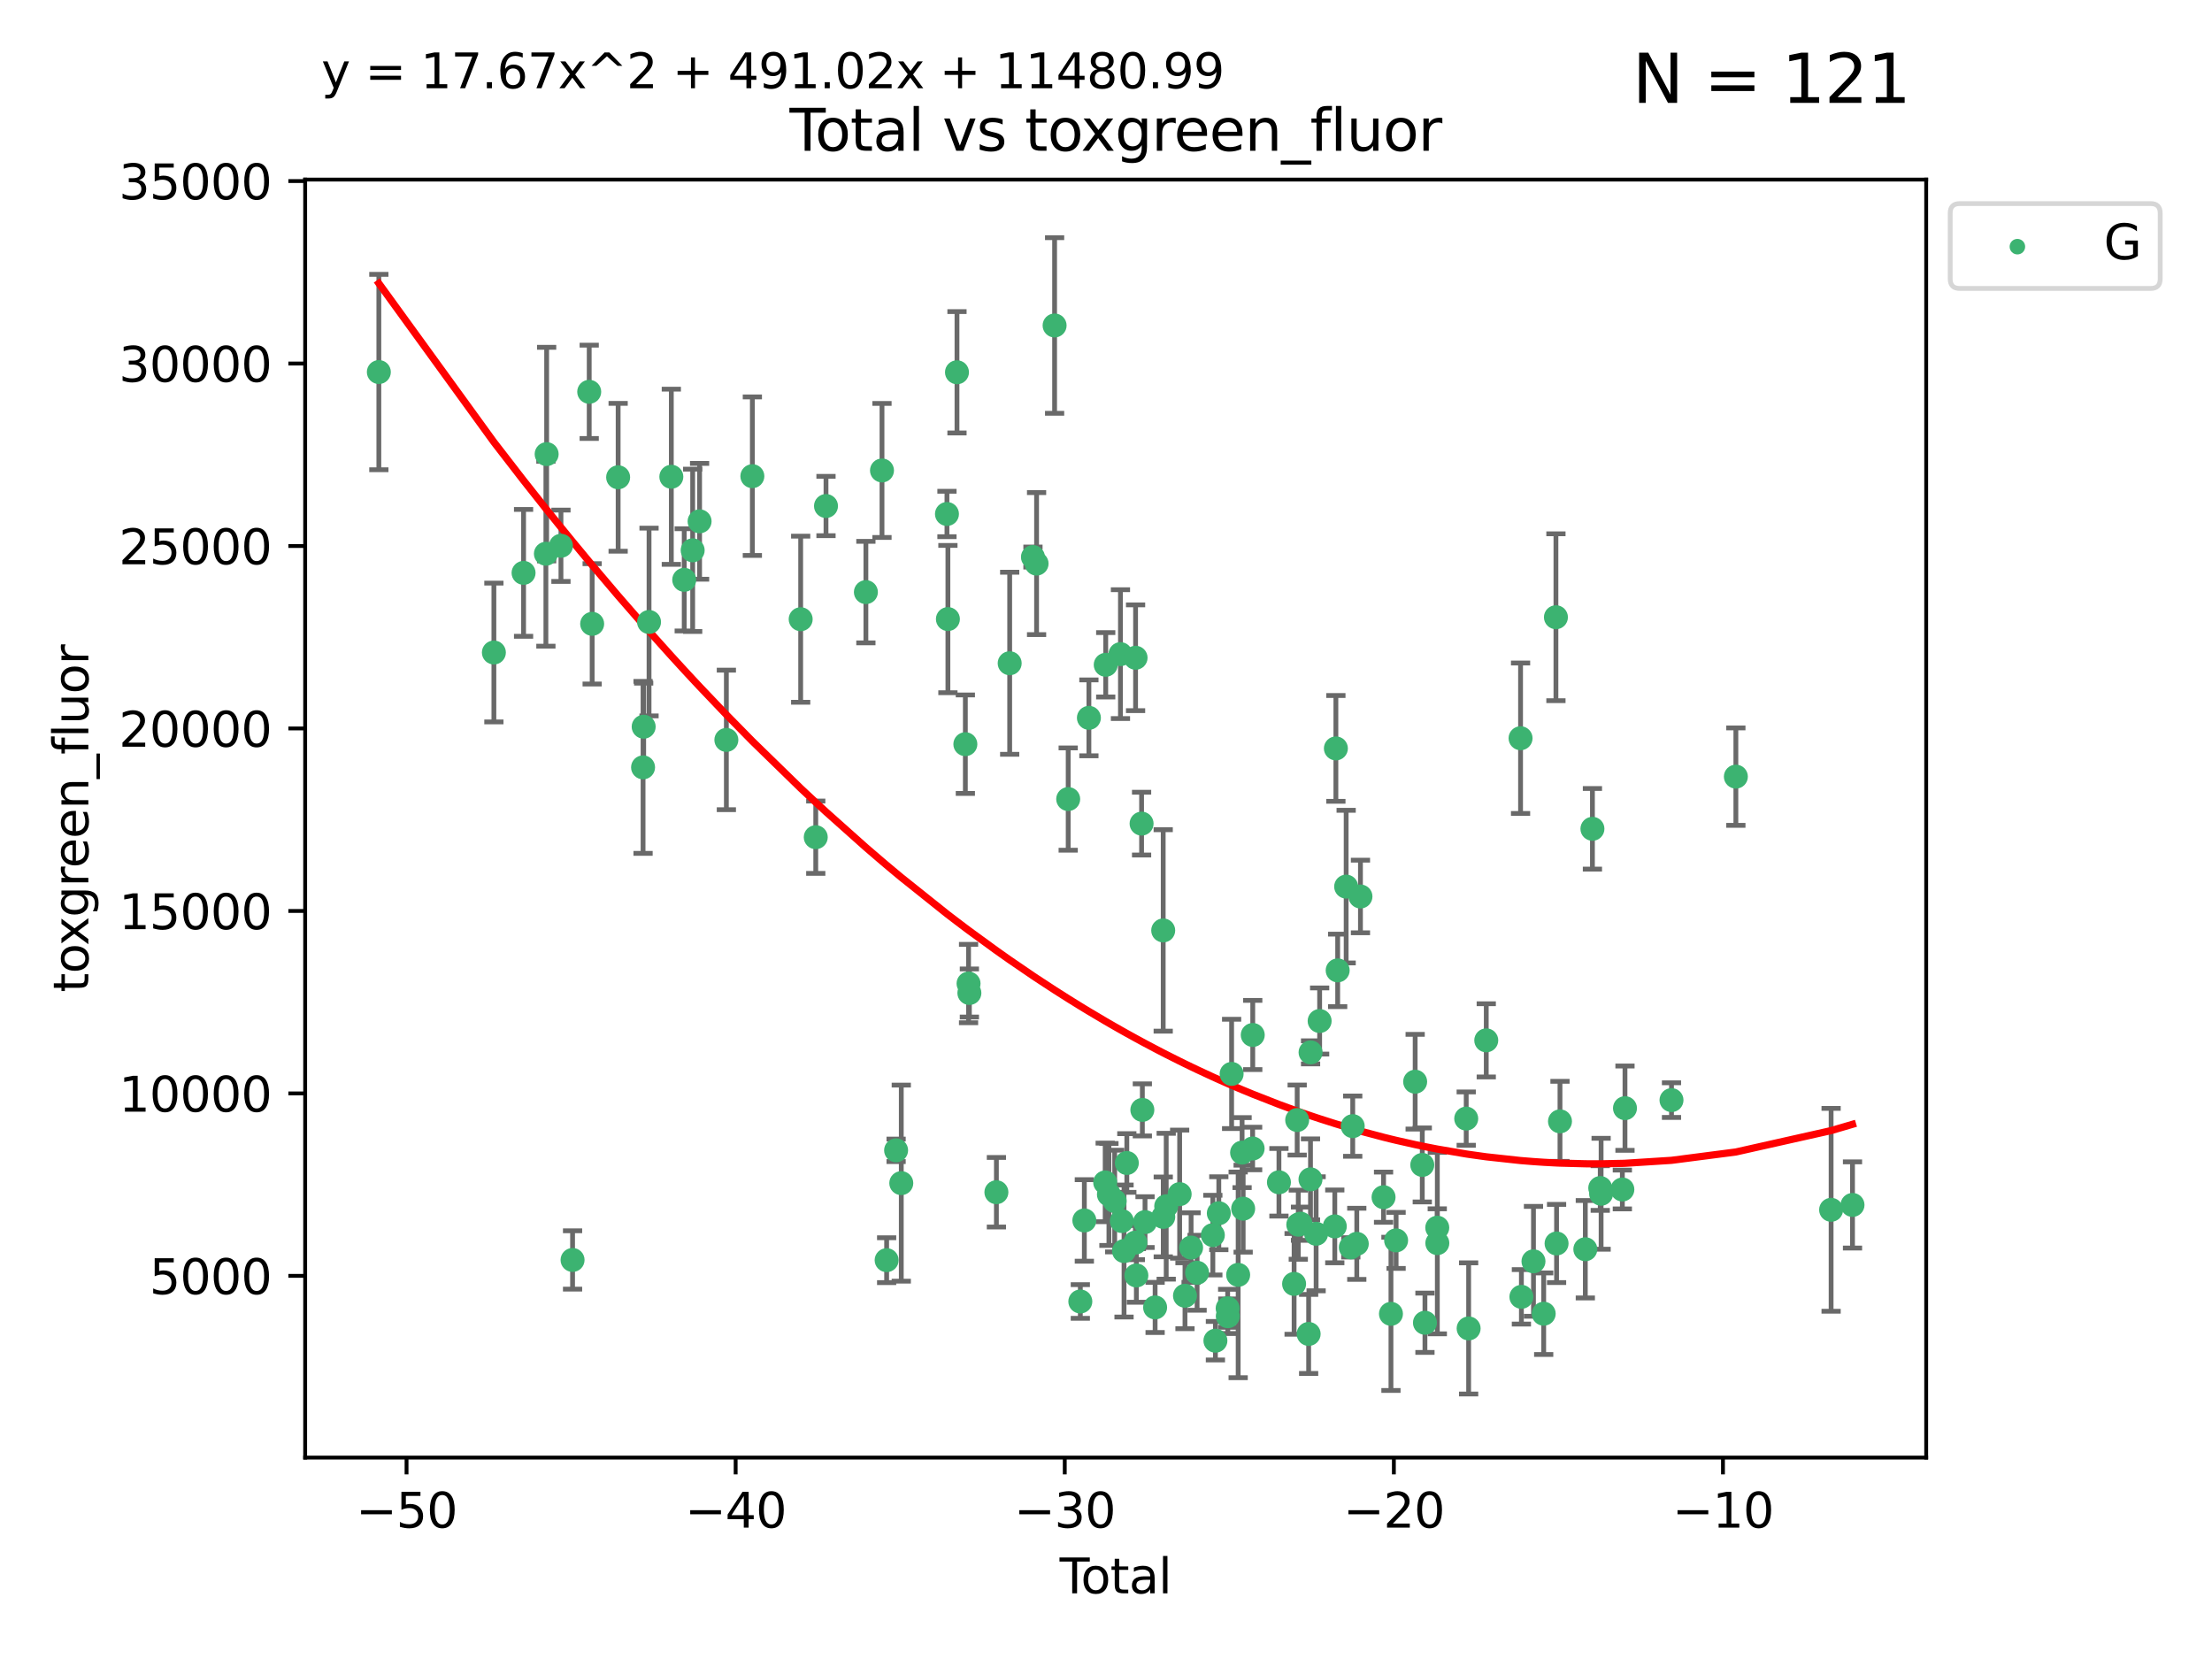 <?xml version="1.0" encoding="utf-8" standalone="no"?>
<!DOCTYPE svg PUBLIC "-//W3C//DTD SVG 1.1//EN"
  "http://www.w3.org/Graphics/SVG/1.1/DTD/svg11.dtd">
<svg xmlns:xlink="http://www.w3.org/1999/xlink" width="460.8pt" height="345.6pt" viewBox="0 0 460.8 345.6" xmlns="http://www.w3.org/2000/svg" version="1.1">
 <defs>
  <style type="text/css">*{stroke-linejoin: round; stroke-linecap: butt}</style>
 </defs>
 <g id="figure_1">
  <g id="patch_1">
   <path d="M 0 345.6 
L 460.8 345.6 
L 460.8 0 
L 0 0 
z
" style="fill: #ffffff"/>
  </g>
  <g id="axes_1">
   <g id="patch_2">
    <path d="M 63.571 303.64 
L 401.26 303.64 
L 401.26 37.411 
L 63.571 37.411 
z
" style="fill: #ffffff"/>
   </g>
   <g id="PathCollection_1">
    <defs>
     <path id="m714a91cf77" d="M 0 1.118 
C 0.297 1.118 0.581 1 0.791 0.791 
C 1 0.581 1.118 0.297 1.118 0 
C 1.118 -0.297 1 -0.581 0.791 -0.791 
C 0.581 -1 0.297 -1.118 0 -1.118 
C -0.297 -1.118 -0.581 -1 -0.791 -0.791 
C -1 -0.581 -1.118 -0.297 -1.118 0 
C -1.118 0.297 -1 0.581 -0.791 0.791 
C -0.581 1 -0.297 1.118 0 1.118 
z
" style="stroke: #3cb371"/>
    </defs>
    <g clip-path="url(#p3a56d7baef)">
     <use xlink:href="#m714a91cf77" x="78.921" y="77.504" style="fill: #3cb371; stroke: #3cb371"/>
     <use xlink:href="#m714a91cf77" x="102.885" y="135.929" style="fill: #3cb371; stroke: #3cb371"/>
     <use xlink:href="#m714a91cf77" x="109.069" y="119.34" style="fill: #3cb371; stroke: #3cb371"/>
     <use xlink:href="#m714a91cf77" x="113.72" y="115.355" style="fill: #3cb371; stroke: #3cb371"/>
     <use xlink:href="#m714a91cf77" x="113.877" y="94.602" style="fill: #3cb371; stroke: #3cb371"/>
     <use xlink:href="#m714a91cf77" x="116.857" y="113.694" style="fill: #3cb371; stroke: #3cb371"/>
     <use xlink:href="#m714a91cf77" x="119.276" y="262.473" style="fill: #3cb371; stroke: #3cb371"/>
     <use xlink:href="#m714a91cf77" x="122.744" y="81.622" style="fill: #3cb371; stroke: #3cb371"/>
     <use xlink:href="#m714a91cf77" x="123.358" y="129.957" style="fill: #3cb371; stroke: #3cb371"/>
     <use xlink:href="#m714a91cf77" x="128.77" y="99.428" style="fill: #3cb371; stroke: #3cb371"/>
     <use xlink:href="#m714a91cf77" x="133.962" y="159.856" style="fill: #3cb371; stroke: #3cb371"/>
     <use xlink:href="#m714a91cf77" x="134.089" y="151.389" style="fill: #3cb371; stroke: #3cb371"/>
     <use xlink:href="#m714a91cf77" x="135.207" y="129.576" style="fill: #3cb371; stroke: #3cb371"/>
     <use xlink:href="#m714a91cf77" x="139.85" y="99.318" style="fill: #3cb371; stroke: #3cb371"/>
     <use xlink:href="#m714a91cf77" x="142.537" y="120.789" style="fill: #3cb371; stroke: #3cb371"/>
     <use xlink:href="#m714a91cf77" x="144.296" y="114.639" style="fill: #3cb371; stroke: #3cb371"/>
     <use xlink:href="#m714a91cf77" x="145.738" y="108.601" style="fill: #3cb371; stroke: #3cb371"/>
     <use xlink:href="#m714a91cf77" x="151.315" y="154.137" style="fill: #3cb371; stroke: #3cb371"/>
     <use xlink:href="#m714a91cf77" x="156.73" y="99.199" style="fill: #3cb371; stroke: #3cb371"/>
     <use xlink:href="#m714a91cf77" x="166.795" y="128.993" style="fill: #3cb371; stroke: #3cb371"/>
     <use xlink:href="#m714a91cf77" x="169.937" y="174.405" style="fill: #3cb371; stroke: #3cb371"/>
     <use xlink:href="#m714a91cf77" x="172.07" y="105.413" style="fill: #3cb371; stroke: #3cb371"/>
     <use xlink:href="#m714a91cf77" x="180.381" y="123.348" style="fill: #3cb371; stroke: #3cb371"/>
     <use xlink:href="#m714a91cf77" x="183.735" y="98.006" style="fill: #3cb371; stroke: #3cb371"/>
     <use xlink:href="#m714a91cf77" x="184.703" y="262.516" style="fill: #3cb371; stroke: #3cb371"/>
     <use xlink:href="#m714a91cf77" x="186.675" y="239.631" style="fill: #3cb371; stroke: #3cb371"/>
     <use xlink:href="#m714a91cf77" x="187.753" y="246.468" style="fill: #3cb371; stroke: #3cb371"/>
     <use xlink:href="#m714a91cf77" x="197.268" y="107.072" style="fill: #3cb371; stroke: #3cb371"/>
     <use xlink:href="#m714a91cf77" x="197.466" y="128.964" style="fill: #3cb371; stroke: #3cb371"/>
     <use xlink:href="#m714a91cf77" x="199.357" y="77.551" style="fill: #3cb371; stroke: #3cb371"/>
     <use xlink:href="#m714a91cf77" x="201.101" y="155.028" style="fill: #3cb371; stroke: #3cb371"/>
     <use xlink:href="#m714a91cf77" x="201.768" y="204.889" style="fill: #3cb371; stroke: #3cb371"/>
     <use xlink:href="#m714a91cf77" x="201.94" y="206.856" style="fill: #3cb371; stroke: #3cb371"/>
     <use xlink:href="#m714a91cf77" x="207.568" y="248.362" style="fill: #3cb371; stroke: #3cb371"/>
     <use xlink:href="#m714a91cf77" x="210.335" y="138.167" style="fill: #3cb371; stroke: #3cb371"/>
     <use xlink:href="#m714a91cf77" x="215.183" y="116.044" style="fill: #3cb371; stroke: #3cb371"/>
     <use xlink:href="#m714a91cf77" x="215.938" y="117.409" style="fill: #3cb371; stroke: #3cb371"/>
     <use xlink:href="#m714a91cf77" x="219.693" y="67.804" style="fill: #3cb371; stroke: #3cb371"/>
     <use xlink:href="#m714a91cf77" x="222.525" y="166.46" style="fill: #3cb371; stroke: #3cb371"/>
     <use xlink:href="#m714a91cf77" x="225.052" y="271.124" style="fill: #3cb371; stroke: #3cb371"/>
     <use xlink:href="#m714a91cf77" x="225.889" y="254.239" style="fill: #3cb371; stroke: #3cb371"/>
     <use xlink:href="#m714a91cf77" x="226.838" y="149.54" style="fill: #3cb371; stroke: #3cb371"/>
     <use xlink:href="#m714a91cf77" x="230.231" y="246.318" style="fill: #3cb371; stroke: #3cb371"/>
     <use xlink:href="#m714a91cf77" x="230.343" y="138.488" style="fill: #3cb371; stroke: #3cb371"/>
     <use xlink:href="#m714a91cf77" x="231.01" y="248.83" style="fill: #3cb371; stroke: #3cb371"/>
     <use xlink:href="#m714a91cf77" x="232.208" y="250.202" style="fill: #3cb371; stroke: #3cb371"/>
     <use xlink:href="#m714a91cf77" x="233.412" y="136.269" style="fill: #3cb371; stroke: #3cb371"/>
     <use xlink:href="#m714a91cf77" x="233.692" y="254.363" style="fill: #3cb371; stroke: #3cb371"/>
     <use xlink:href="#m714a91cf77" x="234.156" y="260.612" style="fill: #3cb371; stroke: #3cb371"/>
     <use xlink:href="#m714a91cf77" x="234.739" y="242.273" style="fill: #3cb371; stroke: #3cb371"/>
     <use xlink:href="#m714a91cf77" x="236.517" y="258.852" style="fill: #3cb371; stroke: #3cb371"/>
     <use xlink:href="#m714a91cf77" x="236.561" y="137.024" style="fill: #3cb371; stroke: #3cb371"/>
     <use xlink:href="#m714a91cf77" x="236.725" y="265.702" style="fill: #3cb371; stroke: #3cb371"/>
     <use xlink:href="#m714a91cf77" x="237.813" y="171.574" style="fill: #3cb371; stroke: #3cb371"/>
     <use xlink:href="#m714a91cf77" x="237.972" y="231.211" style="fill: #3cb371; stroke: #3cb371"/>
     <use xlink:href="#m714a91cf77" x="238.53" y="254.585" style="fill: #3cb371; stroke: #3cb371"/>
     <use xlink:href="#m714a91cf77" x="240.631" y="272.362" style="fill: #3cb371; stroke: #3cb371"/>
     <use xlink:href="#m714a91cf77" x="242.317" y="193.825" style="fill: #3cb371; stroke: #3cb371"/>
     <use xlink:href="#m714a91cf77" x="242.327" y="253.503" style="fill: #3cb371; stroke: #3cb371"/>
     <use xlink:href="#m714a91cf77" x="242.943" y="251.281" style="fill: #3cb371; stroke: #3cb371"/>
     <use xlink:href="#m714a91cf77" x="245.743" y="248.76" style="fill: #3cb371; stroke: #3cb371"/>
     <use xlink:href="#m714a91cf77" x="246.854" y="269.929" style="fill: #3cb371; stroke: #3cb371"/>
     <use xlink:href="#m714a91cf77" x="248.127" y="259.893" style="fill: #3cb371; stroke: #3cb371"/>
     <use xlink:href="#m714a91cf77" x="249.377" y="265.139" style="fill: #3cb371; stroke: #3cb371"/>
     <use xlink:href="#m714a91cf77" x="252.658" y="257.298" style="fill: #3cb371; stroke: #3cb371"/>
     <use xlink:href="#m714a91cf77" x="253.193" y="279.293" style="fill: #3cb371; stroke: #3cb371"/>
     <use xlink:href="#m714a91cf77" x="253.901" y="252.74" style="fill: #3cb371; stroke: #3cb371"/>
     <use xlink:href="#m714a91cf77" x="255.744" y="272.541" style="fill: #3cb371; stroke: #3cb371"/>
     <use xlink:href="#m714a91cf77" x="255.773" y="274.193" style="fill: #3cb371; stroke: #3cb371"/>
     <use xlink:href="#m714a91cf77" x="256.568" y="223.713" style="fill: #3cb371; stroke: #3cb371"/>
     <use xlink:href="#m714a91cf77" x="257.932" y="265.577" style="fill: #3cb371; stroke: #3cb371"/>
     <use xlink:href="#m714a91cf77" x="258.75" y="240.109" style="fill: #3cb371; stroke: #3cb371"/>
     <use xlink:href="#m714a91cf77" x="258.973" y="251.789" style="fill: #3cb371; stroke: #3cb371"/>
     <use xlink:href="#m714a91cf77" x="260.945" y="239.255" style="fill: #3cb371; stroke: #3cb371"/>
     <use xlink:href="#m714a91cf77" x="260.971" y="215.606" style="fill: #3cb371; stroke: #3cb371"/>
     <use xlink:href="#m714a91cf77" x="266.427" y="246.294" style="fill: #3cb371; stroke: #3cb371"/>
     <use xlink:href="#m714a91cf77" x="269.585" y="267.458" style="fill: #3cb371; stroke: #3cb371"/>
     <use xlink:href="#m714a91cf77" x="270.227" y="233.322" style="fill: #3cb371; stroke: #3cb371"/>
     <use xlink:href="#m714a91cf77" x="270.457" y="255.126" style="fill: #3cb371; stroke: #3cb371"/>
     <use xlink:href="#m714a91cf77" x="270.919" y="254.917" style="fill: #3cb371; stroke: #3cb371"/>
     <use xlink:href="#m714a91cf77" x="272.614" y="277.884" style="fill: #3cb371; stroke: #3cb371"/>
     <use xlink:href="#m714a91cf77" x="272.999" y="245.68" style="fill: #3cb371; stroke: #3cb371"/>
     <use xlink:href="#m714a91cf77" x="273.016" y="219.228" style="fill: #3cb371; stroke: #3cb371"/>
     <use xlink:href="#m714a91cf77" x="274.171" y="257.02" style="fill: #3cb371; stroke: #3cb371"/>
     <use xlink:href="#m714a91cf77" x="274.905" y="212.695" style="fill: #3cb371; stroke: #3cb371"/>
     <use xlink:href="#m714a91cf77" x="278.061" y="255.48" style="fill: #3cb371; stroke: #3cb371"/>
     <use xlink:href="#m714a91cf77" x="278.29" y="155.908" style="fill: #3cb371; stroke: #3cb371"/>
     <use xlink:href="#m714a91cf77" x="278.662" y="202.15" style="fill: #3cb371; stroke: #3cb371"/>
     <use xlink:href="#m714a91cf77" x="280.428" y="184.696" style="fill: #3cb371; stroke: #3cb371"/>
     <use xlink:href="#m714a91cf77" x="281.399" y="259.846" style="fill: #3cb371; stroke: #3cb371"/>
     <use xlink:href="#m714a91cf77" x="281.797" y="234.597" style="fill: #3cb371; stroke: #3cb371"/>
     <use xlink:href="#m714a91cf77" x="282.643" y="259.112" style="fill: #3cb371; stroke: #3cb371"/>
     <use xlink:href="#m714a91cf77" x="283.409" y="186.756" style="fill: #3cb371; stroke: #3cb371"/>
     <use xlink:href="#m714a91cf77" x="288.22" y="249.399" style="fill: #3cb371; stroke: #3cb371"/>
     <use xlink:href="#m714a91cf77" x="289.761" y="273.696" style="fill: #3cb371; stroke: #3cb371"/>
     <use xlink:href="#m714a91cf77" x="290.835" y="258.395" style="fill: #3cb371; stroke: #3cb371"/>
     <use xlink:href="#m714a91cf77" x="294.803" y="225.339" style="fill: #3cb371; stroke: #3cb371"/>
     <use xlink:href="#m714a91cf77" x="296.286" y="242.678" style="fill: #3cb371; stroke: #3cb371"/>
     <use xlink:href="#m714a91cf77" x="296.843" y="275.554" style="fill: #3cb371; stroke: #3cb371"/>
     <use xlink:href="#m714a91cf77" x="299.408" y="255.748" style="fill: #3cb371; stroke: #3cb371"/>
     <use xlink:href="#m714a91cf77" x="299.422" y="258.965" style="fill: #3cb371; stroke: #3cb371"/>
     <use xlink:href="#m714a91cf77" x="305.44" y="233.026" style="fill: #3cb371; stroke: #3cb371"/>
     <use xlink:href="#m714a91cf77" x="305.943" y="276.737" style="fill: #3cb371; stroke: #3cb371"/>
     <use xlink:href="#m714a91cf77" x="309.615" y="216.723" style="fill: #3cb371; stroke: #3cb371"/>
     <use xlink:href="#m714a91cf77" x="316.761" y="153.787" style="fill: #3cb371; stroke: #3cb371"/>
     <use xlink:href="#m714a91cf77" x="316.935" y="270.155" style="fill: #3cb371; stroke: #3cb371"/>
     <use xlink:href="#m714a91cf77" x="319.451" y="262.758" style="fill: #3cb371; stroke: #3cb371"/>
     <use xlink:href="#m714a91cf77" x="321.58" y="273.669" style="fill: #3cb371; stroke: #3cb371"/>
     <use xlink:href="#m714a91cf77" x="324.129" y="128.58" style="fill: #3cb371; stroke: #3cb371"/>
     <use xlink:href="#m714a91cf77" x="324.262" y="259.041" style="fill: #3cb371; stroke: #3cb371"/>
     <use xlink:href="#m714a91cf77" x="324.974" y="233.598" style="fill: #3cb371; stroke: #3cb371"/>
     <use xlink:href="#m714a91cf77" x="330.252" y="260.238" style="fill: #3cb371; stroke: #3cb371"/>
     <use xlink:href="#m714a91cf77" x="331.732" y="172.657" style="fill: #3cb371; stroke: #3cb371"/>
     <use xlink:href="#m714a91cf77" x="333.361" y="247.489" style="fill: #3cb371; stroke: #3cb371"/>
     <use xlink:href="#m714a91cf77" x="333.54" y="248.681" style="fill: #3cb371; stroke: #3cb371"/>
     <use xlink:href="#m714a91cf77" x="337.966" y="247.793" style="fill: #3cb371; stroke: #3cb371"/>
     <use xlink:href="#m714a91cf77" x="338.514" y="230.851" style="fill: #3cb371; stroke: #3cb371"/>
     <use xlink:href="#m714a91cf77" x="348.204" y="229.173" style="fill: #3cb371; stroke: #3cb371"/>
     <use xlink:href="#m714a91cf77" x="361.613" y="161.786" style="fill: #3cb371; stroke: #3cb371"/>
     <use xlink:href="#m714a91cf77" x="381.453" y="252.025" style="fill: #3cb371; stroke: #3cb371"/>
     <use xlink:href="#m714a91cf77" x="385.911" y="251.012" style="fill: #3cb371; stroke: #3cb371"/>
    </g>
   </g>
   <g id="matplotlib.axis_1">
    <g id="xtick_1">
     <g id="line2d_1">
      <defs>
       <path id="m1430cca98f" d="M 0 0 
L 0 3.5 
" style="stroke: #000000; stroke-width: 0.8"/>
      </defs>
      <g>
       <use xlink:href="#m1430cca98f" x="84.691" y="303.64" style="stroke: #000000; stroke-width: 0.8"/>
      </g>
     </g>
     <g id="text_1">
      <!-- −50 -->
      <g transform="translate(74.138 318.238)scale(0.1 -0.1)">
       <defs>
        <path id="DejaVuSans-2212" d="M 678 2272 
L 4684 2272 
L 4684 1741 
L 678 1741 
L 678 2272 
z
" transform="scale(0.016)"/>
        <path id="DejaVuSans-35" d="M 691 4666 
L 3169 4666 
L 3169 4134 
L 1269 4134 
L 1269 2991 
Q 1406 3038 1543 3061 
Q 1681 3084 1819 3084 
Q 2600 3084 3056 2656 
Q 3513 2228 3513 1497 
Q 3513 744 3044 326 
Q 2575 -91 1722 -91 
Q 1428 -91 1123 -41 
Q 819 9 494 109 
L 494 744 
Q 775 591 1075 516 
Q 1375 441 1709 441 
Q 2250 441 2565 725 
Q 2881 1009 2881 1497 
Q 2881 1984 2565 2268 
Q 2250 2553 1709 2553 
Q 1456 2553 1204 2497 
Q 953 2441 691 2322 
L 691 4666 
z
" transform="scale(0.016)"/>
        <path id="DejaVuSans-30" d="M 2034 4250 
Q 1547 4250 1301 3770 
Q 1056 3291 1056 2328 
Q 1056 1369 1301 889 
Q 1547 409 2034 409 
Q 2525 409 2770 889 
Q 3016 1369 3016 2328 
Q 3016 3291 2770 3770 
Q 2525 4250 2034 4250 
z
M 2034 4750 
Q 2819 4750 3233 4129 
Q 3647 3509 3647 2328 
Q 3647 1150 3233 529 
Q 2819 -91 2034 -91 
Q 1250 -91 836 529 
Q 422 1150 422 2328 
Q 422 3509 836 4129 
Q 1250 4750 2034 4750 
z
" transform="scale(0.016)"/>
       </defs>
       <use xlink:href="#DejaVuSans-2212"/>
       <use xlink:href="#DejaVuSans-35" x="83.789"/>
       <use xlink:href="#DejaVuSans-30" x="147.412"/>
      </g>
     </g>
    </g>
    <g id="xtick_2">
     <g id="line2d_2">
      <g>
       <use xlink:href="#m1430cca98f" x="153.249" y="303.64" style="stroke: #000000; stroke-width: 0.8"/>
      </g>
     </g>
     <g id="text_2">
      <!-- −40 -->
      <g transform="translate(142.697 318.238)scale(0.1 -0.1)">
       <defs>
        <path id="DejaVuSans-34" d="M 2419 4116 
L 825 1625 
L 2419 1625 
L 2419 4116 
z
M 2253 4666 
L 3047 4666 
L 3047 1625 
L 3713 1625 
L 3713 1100 
L 3047 1100 
L 3047 0 
L 2419 0 
L 2419 1100 
L 313 1100 
L 313 1709 
L 2253 4666 
z
" transform="scale(0.016)"/>
       </defs>
       <use xlink:href="#DejaVuSans-2212"/>
       <use xlink:href="#DejaVuSans-34" x="83.789"/>
       <use xlink:href="#DejaVuSans-30" x="147.412"/>
      </g>
     </g>
    </g>
    <g id="xtick_3">
     <g id="line2d_3">
      <g>
       <use xlink:href="#m1430cca98f" x="221.808" y="303.64" style="stroke: #000000; stroke-width: 0.8"/>
      </g>
     </g>
     <g id="text_3">
      <!-- −30 -->
      <g transform="translate(211.256 318.238)scale(0.1 -0.1)">
       <defs>
        <path id="DejaVuSans-33" d="M 2597 2516 
Q 3050 2419 3304 2112 
Q 3559 1806 3559 1356 
Q 3559 666 3084 287 
Q 2609 -91 1734 -91 
Q 1441 -91 1130 -33 
Q 819 25 488 141 
L 488 750 
Q 750 597 1062 519 
Q 1375 441 1716 441 
Q 2309 441 2620 675 
Q 2931 909 2931 1356 
Q 2931 1769 2642 2001 
Q 2353 2234 1838 2234 
L 1294 2234 
L 1294 2753 
L 1863 2753 
Q 2328 2753 2575 2939 
Q 2822 3125 2822 3475 
Q 2822 3834 2567 4026 
Q 2313 4219 1838 4219 
Q 1578 4219 1281 4162 
Q 984 4106 628 3988 
L 628 4550 
Q 988 4650 1302 4700 
Q 1616 4750 1894 4750 
Q 2613 4750 3031 4423 
Q 3450 4097 3450 3541 
Q 3450 3153 3228 2886 
Q 3006 2619 2597 2516 
z
" transform="scale(0.016)"/>
       </defs>
       <use xlink:href="#DejaVuSans-2212"/>
       <use xlink:href="#DejaVuSans-33" x="83.789"/>
       <use xlink:href="#DejaVuSans-30" x="147.412"/>
      </g>
     </g>
    </g>
    <g id="xtick_4">
     <g id="line2d_4">
      <g>
       <use xlink:href="#m1430cca98f" x="290.367" y="303.64" style="stroke: #000000; stroke-width: 0.8"/>
      </g>
     </g>
     <g id="text_4">
      <!-- −20 -->
      <g transform="translate(279.815 318.238)scale(0.1 -0.1)">
       <defs>
        <path id="DejaVuSans-32" d="M 1228 531 
L 3431 531 
L 3431 0 
L 469 0 
L 469 531 
Q 828 903 1448 1529 
Q 2069 2156 2228 2338 
Q 2531 2678 2651 2914 
Q 2772 3150 2772 3378 
Q 2772 3750 2511 3984 
Q 2250 4219 1831 4219 
Q 1534 4219 1204 4116 
Q 875 4013 500 3803 
L 500 4441 
Q 881 4594 1212 4672 
Q 1544 4750 1819 4750 
Q 2544 4750 2975 4387 
Q 3406 4025 3406 3419 
Q 3406 3131 3298 2873 
Q 3191 2616 2906 2266 
Q 2828 2175 2409 1742 
Q 1991 1309 1228 531 
z
" transform="scale(0.016)"/>
       </defs>
       <use xlink:href="#DejaVuSans-2212"/>
       <use xlink:href="#DejaVuSans-32" x="83.789"/>
       <use xlink:href="#DejaVuSans-30" x="147.412"/>
      </g>
     </g>
    </g>
    <g id="xtick_5">
     <g id="line2d_5">
      <g>
       <use xlink:href="#m1430cca98f" x="358.926" y="303.64" style="stroke: #000000; stroke-width: 0.8"/>
      </g>
     </g>
     <g id="text_5">
      <!-- −10 -->
      <g transform="translate(348.373 318.238)scale(0.1 -0.1)">
       <defs>
        <path id="DejaVuSans-31" d="M 794 531 
L 1825 531 
L 1825 4091 
L 703 3866 
L 703 4441 
L 1819 4666 
L 2450 4666 
L 2450 531 
L 3481 531 
L 3481 0 
L 794 0 
L 794 531 
z
" transform="scale(0.016)"/>
       </defs>
       <use xlink:href="#DejaVuSans-2212"/>
       <use xlink:href="#DejaVuSans-31" x="83.789"/>
       <use xlink:href="#DejaVuSans-30" x="147.412"/>
      </g>
     </g>
    </g>
    <g id="text_6">
     <!-- Total -->
     <g transform="translate(220.739 331.917)scale(0.1 -0.1)">
      <defs>
       <path id="DejaVuSans-54" d="M -19 4666 
L 3928 4666 
L 3928 4134 
L 2272 4134 
L 2272 0 
L 1638 0 
L 1638 4134 
L -19 4134 
L -19 4666 
z
" transform="scale(0.016)"/>
       <path id="DejaVuSans-6f" d="M 1959 3097 
Q 1497 3097 1228 2736 
Q 959 2375 959 1747 
Q 959 1119 1226 758 
Q 1494 397 1959 397 
Q 2419 397 2687 759 
Q 2956 1122 2956 1747 
Q 2956 2369 2687 2733 
Q 2419 3097 1959 3097 
z
M 1959 3584 
Q 2709 3584 3137 3096 
Q 3566 2609 3566 1747 
Q 3566 888 3137 398 
Q 2709 -91 1959 -91 
Q 1206 -91 779 398 
Q 353 888 353 1747 
Q 353 2609 779 3096 
Q 1206 3584 1959 3584 
z
" transform="scale(0.016)"/>
       <path id="DejaVuSans-74" d="M 1172 4494 
L 1172 3500 
L 2356 3500 
L 2356 3053 
L 1172 3053 
L 1172 1153 
Q 1172 725 1289 603 
Q 1406 481 1766 481 
L 2356 481 
L 2356 0 
L 1766 0 
Q 1100 0 847 248 
Q 594 497 594 1153 
L 594 3053 
L 172 3053 
L 172 3500 
L 594 3500 
L 594 4494 
L 1172 4494 
z
" transform="scale(0.016)"/>
       <path id="DejaVuSans-61" d="M 2194 1759 
Q 1497 1759 1228 1600 
Q 959 1441 959 1056 
Q 959 750 1161 570 
Q 1363 391 1709 391 
Q 2188 391 2477 730 
Q 2766 1069 2766 1631 
L 2766 1759 
L 2194 1759 
z
M 3341 1997 
L 3341 0 
L 2766 0 
L 2766 531 
Q 2569 213 2275 61 
Q 1981 -91 1556 -91 
Q 1019 -91 701 211 
Q 384 513 384 1019 
Q 384 1609 779 1909 
Q 1175 2209 1959 2209 
L 2766 2209 
L 2766 2266 
Q 2766 2663 2505 2880 
Q 2244 3097 1772 3097 
Q 1472 3097 1187 3025 
Q 903 2953 641 2809 
L 641 3341 
Q 956 3463 1253 3523 
Q 1550 3584 1831 3584 
Q 2591 3584 2966 3190 
Q 3341 2797 3341 1997 
z
" transform="scale(0.016)"/>
       <path id="DejaVuSans-6c" d="M 603 4863 
L 1178 4863 
L 1178 0 
L 603 0 
L 603 4863 
z
" transform="scale(0.016)"/>
      </defs>
      <use xlink:href="#DejaVuSans-54"/>
      <use xlink:href="#DejaVuSans-6f" x="44.084"/>
      <use xlink:href="#DejaVuSans-74" x="105.266"/>
      <use xlink:href="#DejaVuSans-61" x="144.475"/>
      <use xlink:href="#DejaVuSans-6c" x="205.754"/>
     </g>
    </g>
   </g>
   <g id="matplotlib.axis_2">
    <g id="ytick_1">
     <g id="line2d_6">
      <defs>
       <path id="ma16ab749a4" d="M 0 0 
L -3.5 0 
" style="stroke: #000000; stroke-width: 0.8"/>
      </defs>
      <g>
       <use xlink:href="#ma16ab749a4" x="63.571" y="265.787" style="stroke: #000000; stroke-width: 0.8"/>
      </g>
     </g>
     <g id="text_7">
      <!-- 5000 -->
      <g transform="translate(31.121 269.586)scale(0.1 -0.1)">
       <use xlink:href="#DejaVuSans-35"/>
       <use xlink:href="#DejaVuSans-30" x="63.623"/>
       <use xlink:href="#DejaVuSans-30" x="127.246"/>
       <use xlink:href="#DejaVuSans-30" x="190.869"/>
      </g>
     </g>
    </g>
    <g id="ytick_2">
     <g id="line2d_7">
      <g>
       <use xlink:href="#ma16ab749a4" x="63.571" y="227.776" style="stroke: #000000; stroke-width: 0.8"/>
      </g>
     </g>
     <g id="text_8">
      <!-- 10000 -->
      <g transform="translate(24.759 231.575)scale(0.1 -0.1)">
       <use xlink:href="#DejaVuSans-31"/>
       <use xlink:href="#DejaVuSans-30" x="63.623"/>
       <use xlink:href="#DejaVuSans-30" x="127.246"/>
       <use xlink:href="#DejaVuSans-30" x="190.869"/>
       <use xlink:href="#DejaVuSans-30" x="254.492"/>
      </g>
     </g>
    </g>
    <g id="ytick_3">
     <g id="line2d_8">
      <g>
       <use xlink:href="#ma16ab749a4" x="63.571" y="189.765" style="stroke: #000000; stroke-width: 0.8"/>
      </g>
     </g>
     <g id="text_9">
      <!-- 15000 -->
      <g transform="translate(24.759 193.564)scale(0.1 -0.1)">
       <use xlink:href="#DejaVuSans-31"/>
       <use xlink:href="#DejaVuSans-35" x="63.623"/>
       <use xlink:href="#DejaVuSans-30" x="127.246"/>
       <use xlink:href="#DejaVuSans-30" x="190.869"/>
       <use xlink:href="#DejaVuSans-30" x="254.492"/>
      </g>
     </g>
    </g>
    <g id="ytick_4">
     <g id="line2d_9">
      <g>
       <use xlink:href="#ma16ab749a4" x="63.571" y="151.754" style="stroke: #000000; stroke-width: 0.8"/>
      </g>
     </g>
     <g id="text_10">
      <!-- 20000 -->
      <g transform="translate(24.759 155.553)scale(0.1 -0.1)">
       <use xlink:href="#DejaVuSans-32"/>
       <use xlink:href="#DejaVuSans-30" x="63.623"/>
       <use xlink:href="#DejaVuSans-30" x="127.246"/>
       <use xlink:href="#DejaVuSans-30" x="190.869"/>
       <use xlink:href="#DejaVuSans-30" x="254.492"/>
      </g>
     </g>
    </g>
    <g id="ytick_5">
     <g id="line2d_10">
      <g>
       <use xlink:href="#ma16ab749a4" x="63.571" y="113.743" style="stroke: #000000; stroke-width: 0.8"/>
      </g>
     </g>
     <g id="text_11">
      <!-- 25000 -->
      <g transform="translate(24.759 117.542)scale(0.1 -0.1)">
       <use xlink:href="#DejaVuSans-32"/>
       <use xlink:href="#DejaVuSans-35" x="63.623"/>
       <use xlink:href="#DejaVuSans-30" x="127.246"/>
       <use xlink:href="#DejaVuSans-30" x="190.869"/>
       <use xlink:href="#DejaVuSans-30" x="254.492"/>
      </g>
     </g>
    </g>
    <g id="ytick_6">
     <g id="line2d_11">
      <g>
       <use xlink:href="#ma16ab749a4" x="63.571" y="75.732" style="stroke: #000000; stroke-width: 0.8"/>
      </g>
     </g>
     <g id="text_12">
      <!-- 30000 -->
      <g transform="translate(24.759 79.531)scale(0.1 -0.1)">
       <use xlink:href="#DejaVuSans-33"/>
       <use xlink:href="#DejaVuSans-30" x="63.623"/>
       <use xlink:href="#DejaVuSans-30" x="127.246"/>
       <use xlink:href="#DejaVuSans-30" x="190.869"/>
       <use xlink:href="#DejaVuSans-30" x="254.492"/>
      </g>
     </g>
    </g>
    <g id="ytick_7">
     <g id="line2d_12">
      <g>
       <use xlink:href="#ma16ab749a4" x="63.571" y="37.721" style="stroke: #000000; stroke-width: 0.8"/>
      </g>
     </g>
     <g id="text_13">
      <!-- 35000 -->
      <g transform="translate(24.759 41.521)scale(0.1 -0.1)">
       <use xlink:href="#DejaVuSans-33"/>
       <use xlink:href="#DejaVuSans-35" x="63.623"/>
       <use xlink:href="#DejaVuSans-30" x="127.246"/>
       <use xlink:href="#DejaVuSans-30" x="190.869"/>
       <use xlink:href="#DejaVuSans-30" x="254.492"/>
      </g>
     </g>
    </g>
    <g id="text_14">
     <!-- toxgreen_fluor -->
     <g transform="translate(18.401 206.72)rotate(-90)scale(0.1 -0.1)">
      <defs>
       <path id="DejaVuSans-78" d="M 3513 3500 
L 2247 1797 
L 3578 0 
L 2900 0 
L 1881 1375 
L 863 0 
L 184 0 
L 1544 1831 
L 300 3500 
L 978 3500 
L 1906 2253 
L 2834 3500 
L 3513 3500 
z
" transform="scale(0.016)"/>
       <path id="DejaVuSans-67" d="M 2906 1791 
Q 2906 2416 2648 2759 
Q 2391 3103 1925 3103 
Q 1463 3103 1205 2759 
Q 947 2416 947 1791 
Q 947 1169 1205 825 
Q 1463 481 1925 481 
Q 2391 481 2648 825 
Q 2906 1169 2906 1791 
z
M 3481 434 
Q 3481 -459 3084 -895 
Q 2688 -1331 1869 -1331 
Q 1566 -1331 1297 -1286 
Q 1028 -1241 775 -1147 
L 775 -588 
Q 1028 -725 1275 -790 
Q 1522 -856 1778 -856 
Q 2344 -856 2625 -561 
Q 2906 -266 2906 331 
L 2906 616 
Q 2728 306 2450 153 
Q 2172 0 1784 0 
Q 1141 0 747 490 
Q 353 981 353 1791 
Q 353 2603 747 3093 
Q 1141 3584 1784 3584 
Q 2172 3584 2450 3431 
Q 2728 3278 2906 2969 
L 2906 3500 
L 3481 3500 
L 3481 434 
z
" transform="scale(0.016)"/>
       <path id="DejaVuSans-72" d="M 2631 2963 
Q 2534 3019 2420 3045 
Q 2306 3072 2169 3072 
Q 1681 3072 1420 2755 
Q 1159 2438 1159 1844 
L 1159 0 
L 581 0 
L 581 3500 
L 1159 3500 
L 1159 2956 
Q 1341 3275 1631 3429 
Q 1922 3584 2338 3584 
Q 2397 3584 2469 3576 
Q 2541 3569 2628 3553 
L 2631 2963 
z
" transform="scale(0.016)"/>
       <path id="DejaVuSans-65" d="M 3597 1894 
L 3597 1613 
L 953 1613 
Q 991 1019 1311 708 
Q 1631 397 2203 397 
Q 2534 397 2845 478 
Q 3156 559 3463 722 
L 3463 178 
Q 3153 47 2828 -22 
Q 2503 -91 2169 -91 
Q 1331 -91 842 396 
Q 353 884 353 1716 
Q 353 2575 817 3079 
Q 1281 3584 2069 3584 
Q 2775 3584 3186 3129 
Q 3597 2675 3597 1894 
z
M 3022 2063 
Q 3016 2534 2758 2815 
Q 2500 3097 2075 3097 
Q 1594 3097 1305 2825 
Q 1016 2553 972 2059 
L 3022 2063 
z
" transform="scale(0.016)"/>
       <path id="DejaVuSans-6e" d="M 3513 2113 
L 3513 0 
L 2938 0 
L 2938 2094 
Q 2938 2591 2744 2837 
Q 2550 3084 2163 3084 
Q 1697 3084 1428 2787 
Q 1159 2491 1159 1978 
L 1159 0 
L 581 0 
L 581 3500 
L 1159 3500 
L 1159 2956 
Q 1366 3272 1645 3428 
Q 1925 3584 2291 3584 
Q 2894 3584 3203 3211 
Q 3513 2838 3513 2113 
z
" transform="scale(0.016)"/>
       <path id="DejaVuSans-5f" d="M 3263 -1063 
L 3263 -1509 
L -63 -1509 
L -63 -1063 
L 3263 -1063 
z
" transform="scale(0.016)"/>
       <path id="DejaVuSans-66" d="M 2375 4863 
L 2375 4384 
L 1825 4384 
Q 1516 4384 1395 4259 
Q 1275 4134 1275 3809 
L 1275 3500 
L 2222 3500 
L 2222 3053 
L 1275 3053 
L 1275 0 
L 697 0 
L 697 3053 
L 147 3053 
L 147 3500 
L 697 3500 
L 697 3744 
Q 697 4328 969 4595 
Q 1241 4863 1831 4863 
L 2375 4863 
z
" transform="scale(0.016)"/>
       <path id="DejaVuSans-75" d="M 544 1381 
L 544 3500 
L 1119 3500 
L 1119 1403 
Q 1119 906 1312 657 
Q 1506 409 1894 409 
Q 2359 409 2629 706 
Q 2900 1003 2900 1516 
L 2900 3500 
L 3475 3500 
L 3475 0 
L 2900 0 
L 2900 538 
Q 2691 219 2414 64 
Q 2138 -91 1772 -91 
Q 1169 -91 856 284 
Q 544 659 544 1381 
z
M 1991 3584 
L 1991 3584 
z
" transform="scale(0.016)"/>
      </defs>
      <use xlink:href="#DejaVuSans-74"/>
      <use xlink:href="#DejaVuSans-6f" x="39.209"/>
      <use xlink:href="#DejaVuSans-78" x="97.266"/>
      <use xlink:href="#DejaVuSans-67" x="156.445"/>
      <use xlink:href="#DejaVuSans-72" x="219.922"/>
      <use xlink:href="#DejaVuSans-65" x="258.785"/>
      <use xlink:href="#DejaVuSans-65" x="320.309"/>
      <use xlink:href="#DejaVuSans-6e" x="381.832"/>
      <use xlink:href="#DejaVuSans-5f" x="445.211"/>
      <use xlink:href="#DejaVuSans-66" x="495.211"/>
      <use xlink:href="#DejaVuSans-6c" x="530.416"/>
      <use xlink:href="#DejaVuSans-75" x="558.199"/>
      <use xlink:href="#DejaVuSans-6f" x="621.578"/>
      <use xlink:href="#DejaVuSans-72" x="682.76"/>
     </g>
    </g>
   </g>
   <g id="LineCollection_1">
    <path d="M 78.921 97.856 
L 78.921 57.153 
" clip-path="url(#p3a56d7baef)" style="fill: none; stroke: #696969"/>
    <path d="M 102.885 150.386 
L 102.885 121.472 
" clip-path="url(#p3a56d7baef)" style="fill: none; stroke: #696969"/>
    <path d="M 109.069 132.552 
L 109.069 106.128 
" clip-path="url(#p3a56d7baef)" style="fill: none; stroke: #696969"/>
    <path d="M 113.72 134.607 
L 113.72 96.102 
" clip-path="url(#p3a56d7baef)" style="fill: none; stroke: #696969"/>
    <path d="M 113.877 116.853 
L 113.877 72.351 
" clip-path="url(#p3a56d7baef)" style="fill: none; stroke: #696969"/>
    <path d="M 116.857 121.123 
L 116.857 106.264 
" clip-path="url(#p3a56d7baef)" style="fill: none; stroke: #696969"/>
    <path d="M 119.276 268.549 
L 119.276 256.398 
" clip-path="url(#p3a56d7baef)" style="fill: none; stroke: #696969"/>
    <path d="M 122.744 91.344 
L 122.744 71.901 
" clip-path="url(#p3a56d7baef)" style="fill: none; stroke: #696969"/>
    <path d="M 123.358 142.492 
L 123.358 117.423 
" clip-path="url(#p3a56d7baef)" style="fill: none; stroke: #696969"/>
    <path d="M 128.77 114.824 
L 128.77 84.032 
" clip-path="url(#p3a56d7baef)" style="fill: none; stroke: #696969"/>
    <path d="M 133.962 177.77 
L 133.962 141.942 
" clip-path="url(#p3a56d7baef)" style="fill: none; stroke: #696969"/>
    <path d="M 134.089 160.471 
L 134.089 142.306 
" clip-path="url(#p3a56d7baef)" style="fill: none; stroke: #696969"/>
    <path d="M 135.207 149.129 
L 135.207 110.023 
" clip-path="url(#p3a56d7baef)" style="fill: none; stroke: #696969"/>
    <path d="M 139.85 117.567 
L 139.85 81.069 
" clip-path="url(#p3a56d7baef)" style="fill: none; stroke: #696969"/>
    <path d="M 142.537 131.436 
L 142.537 110.143 
" clip-path="url(#p3a56d7baef)" style="fill: none; stroke: #696969"/>
    <path d="M 144.296 131.549 
L 144.296 97.73 
" clip-path="url(#p3a56d7baef)" style="fill: none; stroke: #696969"/>
    <path d="M 145.738 120.665 
L 145.738 96.536 
" clip-path="url(#p3a56d7baef)" style="fill: none; stroke: #696969"/>
    <path d="M 151.315 168.669 
L 151.315 139.604 
" clip-path="url(#p3a56d7baef)" style="fill: none; stroke: #696969"/>
    <path d="M 156.73 115.711 
L 156.73 82.687 
" clip-path="url(#p3a56d7baef)" style="fill: none; stroke: #696969"/>
    <path d="M 166.795 146.298 
L 166.795 111.689 
" clip-path="url(#p3a56d7baef)" style="fill: none; stroke: #696969"/>
    <path d="M 169.937 181.94 
L 169.937 166.87 
" clip-path="url(#p3a56d7baef)" style="fill: none; stroke: #696969"/>
    <path d="M 172.07 111.596 
L 172.07 99.23 
" clip-path="url(#p3a56d7baef)" style="fill: none; stroke: #696969"/>
    <path d="M 180.381 133.924 
L 180.381 112.772 
" clip-path="url(#p3a56d7baef)" style="fill: none; stroke: #696969"/>
    <path d="M 183.735 111.963 
L 183.735 84.048 
" clip-path="url(#p3a56d7baef)" style="fill: none; stroke: #696969"/>
    <path d="M 184.703 267.19 
L 184.703 257.842 
" clip-path="url(#p3a56d7baef)" style="fill: none; stroke: #696969"/>
    <path d="M 186.675 241.973 
L 186.675 237.289 
" clip-path="url(#p3a56d7baef)" style="fill: none; stroke: #696969"/>
    <path d="M 187.753 266.89 
L 187.753 226.045 
" clip-path="url(#p3a56d7baef)" style="fill: none; stroke: #696969"/>
    <path d="M 197.268 111.806 
L 197.268 102.339 
" clip-path="url(#p3a56d7baef)" style="fill: none; stroke: #696969"/>
    <path d="M 197.466 144.305 
L 197.466 113.622 
" clip-path="url(#p3a56d7baef)" style="fill: none; stroke: #696969"/>
    <path d="M 199.357 90.194 
L 199.357 64.909 
" clip-path="url(#p3a56d7baef)" style="fill: none; stroke: #696969"/>
    <path d="M 201.101 165.286 
L 201.101 144.77 
" clip-path="url(#p3a56d7baef)" style="fill: none; stroke: #696969"/>
    <path d="M 201.768 213.057 
L 201.768 196.721 
" clip-path="url(#p3a56d7baef)" style="fill: none; stroke: #696969"/>
    <path d="M 201.94 211.86 
L 201.94 201.851 
" clip-path="url(#p3a56d7baef)" style="fill: none; stroke: #696969"/>
    <path d="M 207.568 255.605 
L 207.568 241.118 
" clip-path="url(#p3a56d7baef)" style="fill: none; stroke: #696969"/>
    <path d="M 210.335 157.129 
L 210.335 119.206 
" clip-path="url(#p3a56d7baef)" style="fill: none; stroke: #696969"/>
    <path d="M 215.183 118.13 
L 215.183 113.959 
" clip-path="url(#p3a56d7baef)" style="fill: none; stroke: #696969"/>
    <path d="M 215.938 132.2 
L 215.938 102.619 
" clip-path="url(#p3a56d7baef)" style="fill: none; stroke: #696969"/>
    <path d="M 219.693 86.095 
L 219.693 49.513 
" clip-path="url(#p3a56d7baef)" style="fill: none; stroke: #696969"/>
    <path d="M 222.525 177.114 
L 222.525 155.806 
" clip-path="url(#p3a56d7baef)" style="fill: none; stroke: #696969"/>
    <path d="M 225.052 274.634 
L 225.052 267.613 
" clip-path="url(#p3a56d7baef)" style="fill: none; stroke: #696969"/>
    <path d="M 225.889 262.73 
L 225.889 245.747 
" clip-path="url(#p3a56d7baef)" style="fill: none; stroke: #696969"/>
    <path d="M 226.838 157.445 
L 226.838 141.634 
" clip-path="url(#p3a56d7baef)" style="fill: none; stroke: #696969"/>
    <path d="M 230.231 254.506 
L 230.231 238.131 
" clip-path="url(#p3a56d7baef)" style="fill: none; stroke: #696969"/>
    <path d="M 230.343 145.195 
L 230.343 131.781 
" clip-path="url(#p3a56d7baef)" style="fill: none; stroke: #696969"/>
    <path d="M 231.01 259.449 
L 231.01 238.212 
" clip-path="url(#p3a56d7baef)" style="fill: none; stroke: #696969"/>
    <path d="M 232.208 260.792 
L 232.208 239.612 
" clip-path="url(#p3a56d7baef)" style="fill: none; stroke: #696969"/>
    <path d="M 233.412 149.688 
L 233.412 122.85 
" clip-path="url(#p3a56d7baef)" style="fill: none; stroke: #696969"/>
    <path d="M 233.692 255.008 
L 233.692 253.717 
" clip-path="url(#p3a56d7baef)" style="fill: none; stroke: #696969"/>
    <path d="M 234.156 274.362 
L 234.156 246.862 
" clip-path="url(#p3a56d7baef)" style="fill: none; stroke: #696969"/>
    <path d="M 234.739 248.385 
L 234.739 236.162 
" clip-path="url(#p3a56d7baef)" style="fill: none; stroke: #696969"/>
    <path d="M 236.517 262.409 
L 236.517 255.296 
" clip-path="url(#p3a56d7baef)" style="fill: none; stroke: #696969"/>
    <path d="M 236.561 148.043 
L 236.561 126.005 
" clip-path="url(#p3a56d7baef)" style="fill: none; stroke: #696969"/>
    <path d="M 236.725 271.283 
L 236.725 260.121 
" clip-path="url(#p3a56d7baef)" style="fill: none; stroke: #696969"/>
    <path d="M 237.813 178.113 
L 237.813 165.034 
" clip-path="url(#p3a56d7baef)" style="fill: none; stroke: #696969"/>
    <path d="M 237.972 236.638 
L 237.972 225.785 
" clip-path="url(#p3a56d7baef)" style="fill: none; stroke: #696969"/>
    <path d="M 238.53 259.87 
L 238.53 249.301 
" clip-path="url(#p3a56d7baef)" style="fill: none; stroke: #696969"/>
    <path d="M 240.631 277.587 
L 240.631 267.136 
" clip-path="url(#p3a56d7baef)" style="fill: none; stroke: #696969"/>
    <path d="M 242.317 214.805 
L 242.317 172.844 
" clip-path="url(#p3a56d7baef)" style="fill: none; stroke: #696969"/>
    <path d="M 242.327 261.816 
L 242.327 245.19 
" clip-path="url(#p3a56d7baef)" style="fill: none; stroke: #696969"/>
    <path d="M 242.943 266.474 
L 242.943 236.089 
" clip-path="url(#p3a56d7baef)" style="fill: none; stroke: #696969"/>
    <path d="M 245.743 262.104 
L 245.743 235.416 
" clip-path="url(#p3a56d7baef)" style="fill: none; stroke: #696969"/>
    <path d="M 246.854 276.788 
L 246.854 263.07 
" clip-path="url(#p3a56d7baef)" style="fill: none; stroke: #696969"/>
    <path d="M 248.127 267.139 
L 248.127 252.648 
" clip-path="url(#p3a56d7baef)" style="fill: none; stroke: #696969"/>
    <path d="M 249.377 272.949 
L 249.377 257.328 
" clip-path="url(#p3a56d7baef)" style="fill: none; stroke: #696969"/>
    <path d="M 252.658 265.603 
L 252.658 248.994 
" clip-path="url(#p3a56d7baef)" style="fill: none; stroke: #696969"/>
    <path d="M 253.193 283.302 
L 253.193 275.284 
" clip-path="url(#p3a56d7baef)" style="fill: none; stroke: #696969"/>
    <path d="M 253.901 260.341 
L 253.901 245.139 
" clip-path="url(#p3a56d7baef)" style="fill: none; stroke: #696969"/>
    <path d="M 255.744 276.496 
L 255.744 268.587 
" clip-path="url(#p3a56d7baef)" style="fill: none; stroke: #696969"/>
    <path d="M 255.773 277.793 
L 255.773 270.592 
" clip-path="url(#p3a56d7baef)" style="fill: none; stroke: #696969"/>
    <path d="M 256.568 235.097 
L 256.568 212.329 
" clip-path="url(#p3a56d7baef)" style="fill: none; stroke: #696969"/>
    <path d="M 257.932 286.999 
L 257.932 244.154 
" clip-path="url(#p3a56d7baef)" style="fill: none; stroke: #696969"/>
    <path d="M 258.75 247.397 
L 258.75 232.822 
" clip-path="url(#p3a56d7baef)" style="fill: none; stroke: #696969"/>
    <path d="M 258.973 260.844 
L 258.973 242.735 
" clip-path="url(#p3a56d7baef)" style="fill: none; stroke: #696969"/>
    <path d="M 260.945 243.691 
L 260.945 234.819 
" clip-path="url(#p3a56d7baef)" style="fill: none; stroke: #696969"/>
    <path d="M 260.971 222.814 
L 260.971 208.397 
" clip-path="url(#p3a56d7baef)" style="fill: none; stroke: #696969"/>
    <path d="M 266.427 253.33 
L 266.427 239.257 
" clip-path="url(#p3a56d7baef)" style="fill: none; stroke: #696969"/>
    <path d="M 269.585 277.948 
L 269.585 256.968 
" clip-path="url(#p3a56d7baef)" style="fill: none; stroke: #696969"/>
    <path d="M 270.227 240.616 
L 270.227 226.028 
" clip-path="url(#p3a56d7baef)" style="fill: none; stroke: #696969"/>
    <path d="M 270.457 262.323 
L 270.457 247.928 
" clip-path="url(#p3a56d7baef)" style="fill: none; stroke: #696969"/>
    <path d="M 270.919 258.382 
L 270.919 251.452 
" clip-path="url(#p3a56d7baef)" style="fill: none; stroke: #696969"/>
    <path d="M 272.614 286.115 
L 272.614 269.652 
" clip-path="url(#p3a56d7baef)" style="fill: none; stroke: #696969"/>
    <path d="M 272.999 254.106 
L 272.999 237.254 
" clip-path="url(#p3a56d7baef)" style="fill: none; stroke: #696969"/>
    <path d="M 273.016 221.633 
L 273.016 216.823 
" clip-path="url(#p3a56d7baef)" style="fill: none; stroke: #696969"/>
    <path d="M 274.171 268.899 
L 274.171 245.141 
" clip-path="url(#p3a56d7baef)" style="fill: none; stroke: #696969"/>
    <path d="M 274.905 219.582 
L 274.905 205.807 
" clip-path="url(#p3a56d7baef)" style="fill: none; stroke: #696969"/>
    <path d="M 278.061 263.062 
L 278.061 247.898 
" clip-path="url(#p3a56d7baef)" style="fill: none; stroke: #696969"/>
    <path d="M 278.29 166.927 
L 278.29 144.888 
" clip-path="url(#p3a56d7baef)" style="fill: none; stroke: #696969"/>
    <path d="M 278.662 209.7 
L 278.662 194.6 
" clip-path="url(#p3a56d7baef)" style="fill: none; stroke: #696969"/>
    <path d="M 280.428 200.592 
L 280.428 168.8 
" clip-path="url(#p3a56d7baef)" style="fill: none; stroke: #696969"/>
    <path d="M 281.399 261.855 
L 281.399 257.837 
" clip-path="url(#p3a56d7baef)" style="fill: none; stroke: #696969"/>
    <path d="M 281.797 240.873 
L 281.797 228.322 
" clip-path="url(#p3a56d7baef)" style="fill: none; stroke: #696969"/>
    <path d="M 282.643 266.521 
L 282.643 251.703 
" clip-path="url(#p3a56d7baef)" style="fill: none; stroke: #696969"/>
    <path d="M 283.409 194.319 
L 283.409 179.193 
" clip-path="url(#p3a56d7baef)" style="fill: none; stroke: #696969"/>
    <path d="M 288.22 254.626 
L 288.22 244.172 
" clip-path="url(#p3a56d7baef)" style="fill: none; stroke: #696969"/>
    <path d="M 289.761 289.655 
L 289.761 257.737 
" clip-path="url(#p3a56d7baef)" style="fill: none; stroke: #696969"/>
    <path d="M 290.835 264.232 
L 290.835 252.557 
" clip-path="url(#p3a56d7baef)" style="fill: none; stroke: #696969"/>
    <path d="M 294.803 235.204 
L 294.803 215.475 
" clip-path="url(#p3a56d7baef)" style="fill: none; stroke: #696969"/>
    <path d="M 296.286 250.385 
L 296.286 234.971 
" clip-path="url(#p3a56d7baef)" style="fill: none; stroke: #696969"/>
    <path d="M 296.843 281.73 
L 296.843 269.379 
" clip-path="url(#p3a56d7baef)" style="fill: none; stroke: #696969"/>
    <path d="M 299.408 259.677 
L 299.408 251.819 
" clip-path="url(#p3a56d7baef)" style="fill: none; stroke: #696969"/>
    <path d="M 299.422 277.865 
L 299.422 240.066 
" clip-path="url(#p3a56d7baef)" style="fill: none; stroke: #696969"/>
    <path d="M 305.44 238.584 
L 305.44 227.467 
" clip-path="url(#p3a56d7baef)" style="fill: none; stroke: #696969"/>
    <path d="M 305.943 290.397 
L 305.943 263.076 
" clip-path="url(#p3a56d7baef)" style="fill: none; stroke: #696969"/>
    <path d="M 309.615 224.347 
L 309.615 209.099 
" clip-path="url(#p3a56d7baef)" style="fill: none; stroke: #696969"/>
    <path d="M 316.761 169.459 
L 316.761 138.116 
" clip-path="url(#p3a56d7baef)" style="fill: none; stroke: #696969"/>
    <path d="M 316.935 275.829 
L 316.935 264.481 
" clip-path="url(#p3a56d7baef)" style="fill: none; stroke: #696969"/>
    <path d="M 319.451 274.201 
L 319.451 251.315 
" clip-path="url(#p3a56d7baef)" style="fill: none; stroke: #696969"/>
    <path d="M 321.58 282.165 
L 321.58 265.173 
" clip-path="url(#p3a56d7baef)" style="fill: none; stroke: #696969"/>
    <path d="M 324.129 145.962 
L 324.129 111.197 
" clip-path="url(#p3a56d7baef)" style="fill: none; stroke: #696969"/>
    <path d="M 324.262 267.183 
L 324.262 250.898 
" clip-path="url(#p3a56d7baef)" style="fill: none; stroke: #696969"/>
    <path d="M 324.974 241.938 
L 324.974 225.258 
" clip-path="url(#p3a56d7baef)" style="fill: none; stroke: #696969"/>
    <path d="M 330.252 270.386 
L 330.252 250.09 
" clip-path="url(#p3a56d7baef)" style="fill: none; stroke: #696969"/>
    <path d="M 331.732 181.052 
L 331.732 164.263 
" clip-path="url(#p3a56d7baef)" style="fill: none; stroke: #696969"/>
    <path d="M 333.361 252.142 
L 333.361 242.836 
" clip-path="url(#p3a56d7baef)" style="fill: none; stroke: #696969"/>
    <path d="M 333.54 260.236 
L 333.54 237.126 
" clip-path="url(#p3a56d7baef)" style="fill: none; stroke: #696969"/>
    <path d="M 337.966 251.834 
L 337.966 243.753 
" clip-path="url(#p3a56d7baef)" style="fill: none; stroke: #696969"/>
    <path d="M 338.514 239.635 
L 338.514 222.067 
" clip-path="url(#p3a56d7baef)" style="fill: none; stroke: #696969"/>
    <path d="M 348.204 232.785 
L 348.204 225.561 
" clip-path="url(#p3a56d7baef)" style="fill: none; stroke: #696969"/>
    <path d="M 361.613 171.932 
L 361.613 151.641 
" clip-path="url(#p3a56d7baef)" style="fill: none; stroke: #696969"/>
    <path d="M 381.453 273.156 
L 381.453 230.894 
" clip-path="url(#p3a56d7baef)" style="fill: none; stroke: #696969"/>
    <path d="M 385.911 259.988 
L 385.911 242.036 
" clip-path="url(#p3a56d7baef)" style="fill: none; stroke: #696969"/>
   </g>
   <g id="line2d_13">
    <defs>
     <path id="m1e0ec13f1c" d="M 2 0 
L -2 -0 
" style="stroke: #696969"/>
    </defs>
    <g clip-path="url(#p3a56d7baef)">
     <use xlink:href="#m1e0ec13f1c" x="78.921" y="97.856" style="fill: #696969; stroke: #696969"/>
     <use xlink:href="#m1e0ec13f1c" x="102.885" y="150.386" style="fill: #696969; stroke: #696969"/>
     <use xlink:href="#m1e0ec13f1c" x="109.069" y="132.552" style="fill: #696969; stroke: #696969"/>
     <use xlink:href="#m1e0ec13f1c" x="113.72" y="134.607" style="fill: #696969; stroke: #696969"/>
     <use xlink:href="#m1e0ec13f1c" x="113.877" y="116.853" style="fill: #696969; stroke: #696969"/>
     <use xlink:href="#m1e0ec13f1c" x="116.857" y="121.123" style="fill: #696969; stroke: #696969"/>
     <use xlink:href="#m1e0ec13f1c" x="119.276" y="268.549" style="fill: #696969; stroke: #696969"/>
     <use xlink:href="#m1e0ec13f1c" x="122.744" y="91.344" style="fill: #696969; stroke: #696969"/>
     <use xlink:href="#m1e0ec13f1c" x="123.358" y="142.492" style="fill: #696969; stroke: #696969"/>
     <use xlink:href="#m1e0ec13f1c" x="128.77" y="114.824" style="fill: #696969; stroke: #696969"/>
     <use xlink:href="#m1e0ec13f1c" x="133.962" y="177.77" style="fill: #696969; stroke: #696969"/>
     <use xlink:href="#m1e0ec13f1c" x="134.089" y="160.471" style="fill: #696969; stroke: #696969"/>
     <use xlink:href="#m1e0ec13f1c" x="135.207" y="149.129" style="fill: #696969; stroke: #696969"/>
     <use xlink:href="#m1e0ec13f1c" x="139.85" y="117.567" style="fill: #696969; stroke: #696969"/>
     <use xlink:href="#m1e0ec13f1c" x="142.537" y="131.436" style="fill: #696969; stroke: #696969"/>
     <use xlink:href="#m1e0ec13f1c" x="144.296" y="131.549" style="fill: #696969; stroke: #696969"/>
     <use xlink:href="#m1e0ec13f1c" x="145.738" y="120.665" style="fill: #696969; stroke: #696969"/>
     <use xlink:href="#m1e0ec13f1c" x="151.315" y="168.669" style="fill: #696969; stroke: #696969"/>
     <use xlink:href="#m1e0ec13f1c" x="156.73" y="115.711" style="fill: #696969; stroke: #696969"/>
     <use xlink:href="#m1e0ec13f1c" x="166.795" y="146.298" style="fill: #696969; stroke: #696969"/>
     <use xlink:href="#m1e0ec13f1c" x="169.937" y="181.94" style="fill: #696969; stroke: #696969"/>
     <use xlink:href="#m1e0ec13f1c" x="172.07" y="111.596" style="fill: #696969; stroke: #696969"/>
     <use xlink:href="#m1e0ec13f1c" x="180.381" y="133.924" style="fill: #696969; stroke: #696969"/>
     <use xlink:href="#m1e0ec13f1c" x="183.735" y="111.963" style="fill: #696969; stroke: #696969"/>
     <use xlink:href="#m1e0ec13f1c" x="184.703" y="267.19" style="fill: #696969; stroke: #696969"/>
     <use xlink:href="#m1e0ec13f1c" x="186.675" y="241.973" style="fill: #696969; stroke: #696969"/>
     <use xlink:href="#m1e0ec13f1c" x="187.753" y="266.89" style="fill: #696969; stroke: #696969"/>
     <use xlink:href="#m1e0ec13f1c" x="197.268" y="111.806" style="fill: #696969; stroke: #696969"/>
     <use xlink:href="#m1e0ec13f1c" x="197.466" y="144.305" style="fill: #696969; stroke: #696969"/>
     <use xlink:href="#m1e0ec13f1c" x="199.357" y="90.194" style="fill: #696969; stroke: #696969"/>
     <use xlink:href="#m1e0ec13f1c" x="201.101" y="165.286" style="fill: #696969; stroke: #696969"/>
     <use xlink:href="#m1e0ec13f1c" x="201.768" y="213.057" style="fill: #696969; stroke: #696969"/>
     <use xlink:href="#m1e0ec13f1c" x="201.94" y="211.86" style="fill: #696969; stroke: #696969"/>
     <use xlink:href="#m1e0ec13f1c" x="207.568" y="255.605" style="fill: #696969; stroke: #696969"/>
     <use xlink:href="#m1e0ec13f1c" x="210.335" y="157.129" style="fill: #696969; stroke: #696969"/>
     <use xlink:href="#m1e0ec13f1c" x="215.183" y="118.13" style="fill: #696969; stroke: #696969"/>
     <use xlink:href="#m1e0ec13f1c" x="215.938" y="132.2" style="fill: #696969; stroke: #696969"/>
     <use xlink:href="#m1e0ec13f1c" x="219.693" y="86.095" style="fill: #696969; stroke: #696969"/>
     <use xlink:href="#m1e0ec13f1c" x="222.525" y="177.114" style="fill: #696969; stroke: #696969"/>
     <use xlink:href="#m1e0ec13f1c" x="225.052" y="274.634" style="fill: #696969; stroke: #696969"/>
     <use xlink:href="#m1e0ec13f1c" x="225.889" y="262.73" style="fill: #696969; stroke: #696969"/>
     <use xlink:href="#m1e0ec13f1c" x="226.838" y="157.445" style="fill: #696969; stroke: #696969"/>
     <use xlink:href="#m1e0ec13f1c" x="230.231" y="254.506" style="fill: #696969; stroke: #696969"/>
     <use xlink:href="#m1e0ec13f1c" x="230.343" y="145.195" style="fill: #696969; stroke: #696969"/>
     <use xlink:href="#m1e0ec13f1c" x="231.01" y="259.449" style="fill: #696969; stroke: #696969"/>
     <use xlink:href="#m1e0ec13f1c" x="232.208" y="260.792" style="fill: #696969; stroke: #696969"/>
     <use xlink:href="#m1e0ec13f1c" x="233.412" y="149.688" style="fill: #696969; stroke: #696969"/>
     <use xlink:href="#m1e0ec13f1c" x="233.692" y="255.008" style="fill: #696969; stroke: #696969"/>
     <use xlink:href="#m1e0ec13f1c" x="234.156" y="274.362" style="fill: #696969; stroke: #696969"/>
     <use xlink:href="#m1e0ec13f1c" x="234.739" y="248.385" style="fill: #696969; stroke: #696969"/>
     <use xlink:href="#m1e0ec13f1c" x="236.517" y="262.409" style="fill: #696969; stroke: #696969"/>
     <use xlink:href="#m1e0ec13f1c" x="236.561" y="148.043" style="fill: #696969; stroke: #696969"/>
     <use xlink:href="#m1e0ec13f1c" x="236.725" y="271.283" style="fill: #696969; stroke: #696969"/>
     <use xlink:href="#m1e0ec13f1c" x="237.813" y="178.113" style="fill: #696969; stroke: #696969"/>
     <use xlink:href="#m1e0ec13f1c" x="237.972" y="236.638" style="fill: #696969; stroke: #696969"/>
     <use xlink:href="#m1e0ec13f1c" x="238.53" y="259.87" style="fill: #696969; stroke: #696969"/>
     <use xlink:href="#m1e0ec13f1c" x="240.631" y="277.587" style="fill: #696969; stroke: #696969"/>
     <use xlink:href="#m1e0ec13f1c" x="242.317" y="214.805" style="fill: #696969; stroke: #696969"/>
     <use xlink:href="#m1e0ec13f1c" x="242.327" y="261.816" style="fill: #696969; stroke: #696969"/>
     <use xlink:href="#m1e0ec13f1c" x="242.943" y="266.474" style="fill: #696969; stroke: #696969"/>
     <use xlink:href="#m1e0ec13f1c" x="245.743" y="262.104" style="fill: #696969; stroke: #696969"/>
     <use xlink:href="#m1e0ec13f1c" x="246.854" y="276.788" style="fill: #696969; stroke: #696969"/>
     <use xlink:href="#m1e0ec13f1c" x="248.127" y="267.139" style="fill: #696969; stroke: #696969"/>
     <use xlink:href="#m1e0ec13f1c" x="249.377" y="272.949" style="fill: #696969; stroke: #696969"/>
     <use xlink:href="#m1e0ec13f1c" x="252.658" y="265.603" style="fill: #696969; stroke: #696969"/>
     <use xlink:href="#m1e0ec13f1c" x="253.193" y="283.302" style="fill: #696969; stroke: #696969"/>
     <use xlink:href="#m1e0ec13f1c" x="253.901" y="260.341" style="fill: #696969; stroke: #696969"/>
     <use xlink:href="#m1e0ec13f1c" x="255.744" y="276.496" style="fill: #696969; stroke: #696969"/>
     <use xlink:href="#m1e0ec13f1c" x="255.773" y="277.793" style="fill: #696969; stroke: #696969"/>
     <use xlink:href="#m1e0ec13f1c" x="256.568" y="235.097" style="fill: #696969; stroke: #696969"/>
     <use xlink:href="#m1e0ec13f1c" x="257.932" y="286.999" style="fill: #696969; stroke: #696969"/>
     <use xlink:href="#m1e0ec13f1c" x="258.75" y="247.397" style="fill: #696969; stroke: #696969"/>
     <use xlink:href="#m1e0ec13f1c" x="258.973" y="260.844" style="fill: #696969; stroke: #696969"/>
     <use xlink:href="#m1e0ec13f1c" x="260.945" y="243.691" style="fill: #696969; stroke: #696969"/>
     <use xlink:href="#m1e0ec13f1c" x="260.971" y="222.814" style="fill: #696969; stroke: #696969"/>
     <use xlink:href="#m1e0ec13f1c" x="266.427" y="253.33" style="fill: #696969; stroke: #696969"/>
     <use xlink:href="#m1e0ec13f1c" x="269.585" y="277.948" style="fill: #696969; stroke: #696969"/>
     <use xlink:href="#m1e0ec13f1c" x="270.227" y="240.616" style="fill: #696969; stroke: #696969"/>
     <use xlink:href="#m1e0ec13f1c" x="270.457" y="262.323" style="fill: #696969; stroke: #696969"/>
     <use xlink:href="#m1e0ec13f1c" x="270.919" y="258.382" style="fill: #696969; stroke: #696969"/>
     <use xlink:href="#m1e0ec13f1c" x="272.614" y="286.115" style="fill: #696969; stroke: #696969"/>
     <use xlink:href="#m1e0ec13f1c" x="272.999" y="254.106" style="fill: #696969; stroke: #696969"/>
     <use xlink:href="#m1e0ec13f1c" x="273.016" y="221.633" style="fill: #696969; stroke: #696969"/>
     <use xlink:href="#m1e0ec13f1c" x="274.171" y="268.899" style="fill: #696969; stroke: #696969"/>
     <use xlink:href="#m1e0ec13f1c" x="274.905" y="219.582" style="fill: #696969; stroke: #696969"/>
     <use xlink:href="#m1e0ec13f1c" x="278.061" y="263.062" style="fill: #696969; stroke: #696969"/>
     <use xlink:href="#m1e0ec13f1c" x="278.29" y="166.927" style="fill: #696969; stroke: #696969"/>
     <use xlink:href="#m1e0ec13f1c" x="278.662" y="209.7" style="fill: #696969; stroke: #696969"/>
     <use xlink:href="#m1e0ec13f1c" x="280.428" y="200.592" style="fill: #696969; stroke: #696969"/>
     <use xlink:href="#m1e0ec13f1c" x="281.399" y="261.855" style="fill: #696969; stroke: #696969"/>
     <use xlink:href="#m1e0ec13f1c" x="281.797" y="240.873" style="fill: #696969; stroke: #696969"/>
     <use xlink:href="#m1e0ec13f1c" x="282.643" y="266.521" style="fill: #696969; stroke: #696969"/>
     <use xlink:href="#m1e0ec13f1c" x="283.409" y="194.319" style="fill: #696969; stroke: #696969"/>
     <use xlink:href="#m1e0ec13f1c" x="288.22" y="254.626" style="fill: #696969; stroke: #696969"/>
     <use xlink:href="#m1e0ec13f1c" x="289.761" y="289.655" style="fill: #696969; stroke: #696969"/>
     <use xlink:href="#m1e0ec13f1c" x="290.835" y="264.232" style="fill: #696969; stroke: #696969"/>
     <use xlink:href="#m1e0ec13f1c" x="294.803" y="235.204" style="fill: #696969; stroke: #696969"/>
     <use xlink:href="#m1e0ec13f1c" x="296.286" y="250.385" style="fill: #696969; stroke: #696969"/>
     <use xlink:href="#m1e0ec13f1c" x="296.843" y="281.73" style="fill: #696969; stroke: #696969"/>
     <use xlink:href="#m1e0ec13f1c" x="299.408" y="259.677" style="fill: #696969; stroke: #696969"/>
     <use xlink:href="#m1e0ec13f1c" x="299.422" y="277.865" style="fill: #696969; stroke: #696969"/>
     <use xlink:href="#m1e0ec13f1c" x="305.44" y="238.584" style="fill: #696969; stroke: #696969"/>
     <use xlink:href="#m1e0ec13f1c" x="305.943" y="290.397" style="fill: #696969; stroke: #696969"/>
     <use xlink:href="#m1e0ec13f1c" x="309.615" y="224.347" style="fill: #696969; stroke: #696969"/>
     <use xlink:href="#m1e0ec13f1c" x="316.761" y="169.459" style="fill: #696969; stroke: #696969"/>
     <use xlink:href="#m1e0ec13f1c" x="316.935" y="275.829" style="fill: #696969; stroke: #696969"/>
     <use xlink:href="#m1e0ec13f1c" x="319.451" y="274.201" style="fill: #696969; stroke: #696969"/>
     <use xlink:href="#m1e0ec13f1c" x="321.58" y="282.165" style="fill: #696969; stroke: #696969"/>
     <use xlink:href="#m1e0ec13f1c" x="324.129" y="145.962" style="fill: #696969; stroke: #696969"/>
     <use xlink:href="#m1e0ec13f1c" x="324.262" y="267.183" style="fill: #696969; stroke: #696969"/>
     <use xlink:href="#m1e0ec13f1c" x="324.974" y="241.938" style="fill: #696969; stroke: #696969"/>
     <use xlink:href="#m1e0ec13f1c" x="330.252" y="270.386" style="fill: #696969; stroke: #696969"/>
     <use xlink:href="#m1e0ec13f1c" x="331.732" y="181.052" style="fill: #696969; stroke: #696969"/>
     <use xlink:href="#m1e0ec13f1c" x="333.361" y="252.142" style="fill: #696969; stroke: #696969"/>
     <use xlink:href="#m1e0ec13f1c" x="333.54" y="260.236" style="fill: #696969; stroke: #696969"/>
     <use xlink:href="#m1e0ec13f1c" x="337.966" y="251.834" style="fill: #696969; stroke: #696969"/>
     <use xlink:href="#m1e0ec13f1c" x="338.514" y="239.635" style="fill: #696969; stroke: #696969"/>
     <use xlink:href="#m1e0ec13f1c" x="348.204" y="232.785" style="fill: #696969; stroke: #696969"/>
     <use xlink:href="#m1e0ec13f1c" x="361.613" y="171.932" style="fill: #696969; stroke: #696969"/>
     <use xlink:href="#m1e0ec13f1c" x="381.453" y="273.156" style="fill: #696969; stroke: #696969"/>
     <use xlink:href="#m1e0ec13f1c" x="385.911" y="259.988" style="fill: #696969; stroke: #696969"/>
    </g>
   </g>
   <g id="line2d_14">
    <g clip-path="url(#p3a56d7baef)">
     <use xlink:href="#m1e0ec13f1c" x="78.921" y="57.153" style="fill: #696969; stroke: #696969"/>
     <use xlink:href="#m1e0ec13f1c" x="102.885" y="121.472" style="fill: #696969; stroke: #696969"/>
     <use xlink:href="#m1e0ec13f1c" x="109.069" y="106.128" style="fill: #696969; stroke: #696969"/>
     <use xlink:href="#m1e0ec13f1c" x="113.72" y="96.102" style="fill: #696969; stroke: #696969"/>
     <use xlink:href="#m1e0ec13f1c" x="113.877" y="72.351" style="fill: #696969; stroke: #696969"/>
     <use xlink:href="#m1e0ec13f1c" x="116.857" y="106.264" style="fill: #696969; stroke: #696969"/>
     <use xlink:href="#m1e0ec13f1c" x="119.276" y="256.398" style="fill: #696969; stroke: #696969"/>
     <use xlink:href="#m1e0ec13f1c" x="122.744" y="71.901" style="fill: #696969; stroke: #696969"/>
     <use xlink:href="#m1e0ec13f1c" x="123.358" y="117.423" style="fill: #696969; stroke: #696969"/>
     <use xlink:href="#m1e0ec13f1c" x="128.77" y="84.032" style="fill: #696969; stroke: #696969"/>
     <use xlink:href="#m1e0ec13f1c" x="133.962" y="141.942" style="fill: #696969; stroke: #696969"/>
     <use xlink:href="#m1e0ec13f1c" x="134.089" y="142.306" style="fill: #696969; stroke: #696969"/>
     <use xlink:href="#m1e0ec13f1c" x="135.207" y="110.023" style="fill: #696969; stroke: #696969"/>
     <use xlink:href="#m1e0ec13f1c" x="139.85" y="81.069" style="fill: #696969; stroke: #696969"/>
     <use xlink:href="#m1e0ec13f1c" x="142.537" y="110.143" style="fill: #696969; stroke: #696969"/>
     <use xlink:href="#m1e0ec13f1c" x="144.296" y="97.73" style="fill: #696969; stroke: #696969"/>
     <use xlink:href="#m1e0ec13f1c" x="145.738" y="96.536" style="fill: #696969; stroke: #696969"/>
     <use xlink:href="#m1e0ec13f1c" x="151.315" y="139.604" style="fill: #696969; stroke: #696969"/>
     <use xlink:href="#m1e0ec13f1c" x="156.73" y="82.687" style="fill: #696969; stroke: #696969"/>
     <use xlink:href="#m1e0ec13f1c" x="166.795" y="111.689" style="fill: #696969; stroke: #696969"/>
     <use xlink:href="#m1e0ec13f1c" x="169.937" y="166.87" style="fill: #696969; stroke: #696969"/>
     <use xlink:href="#m1e0ec13f1c" x="172.07" y="99.23" style="fill: #696969; stroke: #696969"/>
     <use xlink:href="#m1e0ec13f1c" x="180.381" y="112.772" style="fill: #696969; stroke: #696969"/>
     <use xlink:href="#m1e0ec13f1c" x="183.735" y="84.048" style="fill: #696969; stroke: #696969"/>
     <use xlink:href="#m1e0ec13f1c" x="184.703" y="257.842" style="fill: #696969; stroke: #696969"/>
     <use xlink:href="#m1e0ec13f1c" x="186.675" y="237.289" style="fill: #696969; stroke: #696969"/>
     <use xlink:href="#m1e0ec13f1c" x="187.753" y="226.045" style="fill: #696969; stroke: #696969"/>
     <use xlink:href="#m1e0ec13f1c" x="197.268" y="102.339" style="fill: #696969; stroke: #696969"/>
     <use xlink:href="#m1e0ec13f1c" x="197.466" y="113.622" style="fill: #696969; stroke: #696969"/>
     <use xlink:href="#m1e0ec13f1c" x="199.357" y="64.909" style="fill: #696969; stroke: #696969"/>
     <use xlink:href="#m1e0ec13f1c" x="201.101" y="144.77" style="fill: #696969; stroke: #696969"/>
     <use xlink:href="#m1e0ec13f1c" x="201.768" y="196.721" style="fill: #696969; stroke: #696969"/>
     <use xlink:href="#m1e0ec13f1c" x="201.94" y="201.851" style="fill: #696969; stroke: #696969"/>
     <use xlink:href="#m1e0ec13f1c" x="207.568" y="241.118" style="fill: #696969; stroke: #696969"/>
     <use xlink:href="#m1e0ec13f1c" x="210.335" y="119.206" style="fill: #696969; stroke: #696969"/>
     <use xlink:href="#m1e0ec13f1c" x="215.183" y="113.959" style="fill: #696969; stroke: #696969"/>
     <use xlink:href="#m1e0ec13f1c" x="215.938" y="102.619" style="fill: #696969; stroke: #696969"/>
     <use xlink:href="#m1e0ec13f1c" x="219.693" y="49.513" style="fill: #696969; stroke: #696969"/>
     <use xlink:href="#m1e0ec13f1c" x="222.525" y="155.806" style="fill: #696969; stroke: #696969"/>
     <use xlink:href="#m1e0ec13f1c" x="225.052" y="267.613" style="fill: #696969; stroke: #696969"/>
     <use xlink:href="#m1e0ec13f1c" x="225.889" y="245.747" style="fill: #696969; stroke: #696969"/>
     <use xlink:href="#m1e0ec13f1c" x="226.838" y="141.634" style="fill: #696969; stroke: #696969"/>
     <use xlink:href="#m1e0ec13f1c" x="230.231" y="238.131" style="fill: #696969; stroke: #696969"/>
     <use xlink:href="#m1e0ec13f1c" x="230.343" y="131.781" style="fill: #696969; stroke: #696969"/>
     <use xlink:href="#m1e0ec13f1c" x="231.01" y="238.212" style="fill: #696969; stroke: #696969"/>
     <use xlink:href="#m1e0ec13f1c" x="232.208" y="239.612" style="fill: #696969; stroke: #696969"/>
     <use xlink:href="#m1e0ec13f1c" x="233.412" y="122.85" style="fill: #696969; stroke: #696969"/>
     <use xlink:href="#m1e0ec13f1c" x="233.692" y="253.717" style="fill: #696969; stroke: #696969"/>
     <use xlink:href="#m1e0ec13f1c" x="234.156" y="246.862" style="fill: #696969; stroke: #696969"/>
     <use xlink:href="#m1e0ec13f1c" x="234.739" y="236.162" style="fill: #696969; stroke: #696969"/>
     <use xlink:href="#m1e0ec13f1c" x="236.517" y="255.296" style="fill: #696969; stroke: #696969"/>
     <use xlink:href="#m1e0ec13f1c" x="236.561" y="126.005" style="fill: #696969; stroke: #696969"/>
     <use xlink:href="#m1e0ec13f1c" x="236.725" y="260.121" style="fill: #696969; stroke: #696969"/>
     <use xlink:href="#m1e0ec13f1c" x="237.813" y="165.034" style="fill: #696969; stroke: #696969"/>
     <use xlink:href="#m1e0ec13f1c" x="237.972" y="225.785" style="fill: #696969; stroke: #696969"/>
     <use xlink:href="#m1e0ec13f1c" x="238.53" y="249.301" style="fill: #696969; stroke: #696969"/>
     <use xlink:href="#m1e0ec13f1c" x="240.631" y="267.136" style="fill: #696969; stroke: #696969"/>
     <use xlink:href="#m1e0ec13f1c" x="242.317" y="172.844" style="fill: #696969; stroke: #696969"/>
     <use xlink:href="#m1e0ec13f1c" x="242.327" y="245.19" style="fill: #696969; stroke: #696969"/>
     <use xlink:href="#m1e0ec13f1c" x="242.943" y="236.089" style="fill: #696969; stroke: #696969"/>
     <use xlink:href="#m1e0ec13f1c" x="245.743" y="235.416" style="fill: #696969; stroke: #696969"/>
     <use xlink:href="#m1e0ec13f1c" x="246.854" y="263.07" style="fill: #696969; stroke: #696969"/>
     <use xlink:href="#m1e0ec13f1c" x="248.127" y="252.648" style="fill: #696969; stroke: #696969"/>
     <use xlink:href="#m1e0ec13f1c" x="249.377" y="257.328" style="fill: #696969; stroke: #696969"/>
     <use xlink:href="#m1e0ec13f1c" x="252.658" y="248.994" style="fill: #696969; stroke: #696969"/>
     <use xlink:href="#m1e0ec13f1c" x="253.193" y="275.284" style="fill: #696969; stroke: #696969"/>
     <use xlink:href="#m1e0ec13f1c" x="253.901" y="245.139" style="fill: #696969; stroke: #696969"/>
     <use xlink:href="#m1e0ec13f1c" x="255.744" y="268.587" style="fill: #696969; stroke: #696969"/>
     <use xlink:href="#m1e0ec13f1c" x="255.773" y="270.592" style="fill: #696969; stroke: #696969"/>
     <use xlink:href="#m1e0ec13f1c" x="256.568" y="212.329" style="fill: #696969; stroke: #696969"/>
     <use xlink:href="#m1e0ec13f1c" x="257.932" y="244.154" style="fill: #696969; stroke: #696969"/>
     <use xlink:href="#m1e0ec13f1c" x="258.75" y="232.822" style="fill: #696969; stroke: #696969"/>
     <use xlink:href="#m1e0ec13f1c" x="258.973" y="242.735" style="fill: #696969; stroke: #696969"/>
     <use xlink:href="#m1e0ec13f1c" x="260.945" y="234.819" style="fill: #696969; stroke: #696969"/>
     <use xlink:href="#m1e0ec13f1c" x="260.971" y="208.397" style="fill: #696969; stroke: #696969"/>
     <use xlink:href="#m1e0ec13f1c" x="266.427" y="239.257" style="fill: #696969; stroke: #696969"/>
     <use xlink:href="#m1e0ec13f1c" x="269.585" y="256.968" style="fill: #696969; stroke: #696969"/>
     <use xlink:href="#m1e0ec13f1c" x="270.227" y="226.028" style="fill: #696969; stroke: #696969"/>
     <use xlink:href="#m1e0ec13f1c" x="270.457" y="247.928" style="fill: #696969; stroke: #696969"/>
     <use xlink:href="#m1e0ec13f1c" x="270.919" y="251.452" style="fill: #696969; stroke: #696969"/>
     <use xlink:href="#m1e0ec13f1c" x="272.614" y="269.652" style="fill: #696969; stroke: #696969"/>
     <use xlink:href="#m1e0ec13f1c" x="272.999" y="237.254" style="fill: #696969; stroke: #696969"/>
     <use xlink:href="#m1e0ec13f1c" x="273.016" y="216.823" style="fill: #696969; stroke: #696969"/>
     <use xlink:href="#m1e0ec13f1c" x="274.171" y="245.141" style="fill: #696969; stroke: #696969"/>
     <use xlink:href="#m1e0ec13f1c" x="274.905" y="205.807" style="fill: #696969; stroke: #696969"/>
     <use xlink:href="#m1e0ec13f1c" x="278.061" y="247.898" style="fill: #696969; stroke: #696969"/>
     <use xlink:href="#m1e0ec13f1c" x="278.29" y="144.888" style="fill: #696969; stroke: #696969"/>
     <use xlink:href="#m1e0ec13f1c" x="278.662" y="194.6" style="fill: #696969; stroke: #696969"/>
     <use xlink:href="#m1e0ec13f1c" x="280.428" y="168.8" style="fill: #696969; stroke: #696969"/>
     <use xlink:href="#m1e0ec13f1c" x="281.399" y="257.837" style="fill: #696969; stroke: #696969"/>
     <use xlink:href="#m1e0ec13f1c" x="281.797" y="228.322" style="fill: #696969; stroke: #696969"/>
     <use xlink:href="#m1e0ec13f1c" x="282.643" y="251.703" style="fill: #696969; stroke: #696969"/>
     <use xlink:href="#m1e0ec13f1c" x="283.409" y="179.193" style="fill: #696969; stroke: #696969"/>
     <use xlink:href="#m1e0ec13f1c" x="288.22" y="244.172" style="fill: #696969; stroke: #696969"/>
     <use xlink:href="#m1e0ec13f1c" x="289.761" y="257.737" style="fill: #696969; stroke: #696969"/>
     <use xlink:href="#m1e0ec13f1c" x="290.835" y="252.557" style="fill: #696969; stroke: #696969"/>
     <use xlink:href="#m1e0ec13f1c" x="294.803" y="215.475" style="fill: #696969; stroke: #696969"/>
     <use xlink:href="#m1e0ec13f1c" x="296.286" y="234.971" style="fill: #696969; stroke: #696969"/>
     <use xlink:href="#m1e0ec13f1c" x="296.843" y="269.379" style="fill: #696969; stroke: #696969"/>
     <use xlink:href="#m1e0ec13f1c" x="299.408" y="251.819" style="fill: #696969; stroke: #696969"/>
     <use xlink:href="#m1e0ec13f1c" x="299.422" y="240.066" style="fill: #696969; stroke: #696969"/>
     <use xlink:href="#m1e0ec13f1c" x="305.44" y="227.467" style="fill: #696969; stroke: #696969"/>
     <use xlink:href="#m1e0ec13f1c" x="305.943" y="263.076" style="fill: #696969; stroke: #696969"/>
     <use xlink:href="#m1e0ec13f1c" x="309.615" y="209.099" style="fill: #696969; stroke: #696969"/>
     <use xlink:href="#m1e0ec13f1c" x="316.761" y="138.116" style="fill: #696969; stroke: #696969"/>
     <use xlink:href="#m1e0ec13f1c" x="316.935" y="264.481" style="fill: #696969; stroke: #696969"/>
     <use xlink:href="#m1e0ec13f1c" x="319.451" y="251.315" style="fill: #696969; stroke: #696969"/>
     <use xlink:href="#m1e0ec13f1c" x="321.58" y="265.173" style="fill: #696969; stroke: #696969"/>
     <use xlink:href="#m1e0ec13f1c" x="324.129" y="111.197" style="fill: #696969; stroke: #696969"/>
     <use xlink:href="#m1e0ec13f1c" x="324.262" y="250.898" style="fill: #696969; stroke: #696969"/>
     <use xlink:href="#m1e0ec13f1c" x="324.974" y="225.258" style="fill: #696969; stroke: #696969"/>
     <use xlink:href="#m1e0ec13f1c" x="330.252" y="250.09" style="fill: #696969; stroke: #696969"/>
     <use xlink:href="#m1e0ec13f1c" x="331.732" y="164.263" style="fill: #696969; stroke: #696969"/>
     <use xlink:href="#m1e0ec13f1c" x="333.361" y="242.836" style="fill: #696969; stroke: #696969"/>
     <use xlink:href="#m1e0ec13f1c" x="333.54" y="237.126" style="fill: #696969; stroke: #696969"/>
     <use xlink:href="#m1e0ec13f1c" x="337.966" y="243.753" style="fill: #696969; stroke: #696969"/>
     <use xlink:href="#m1e0ec13f1c" x="338.514" y="222.067" style="fill: #696969; stroke: #696969"/>
     <use xlink:href="#m1e0ec13f1c" x="348.204" y="225.561" style="fill: #696969; stroke: #696969"/>
     <use xlink:href="#m1e0ec13f1c" x="361.613" y="151.641" style="fill: #696969; stroke: #696969"/>
     <use xlink:href="#m1e0ec13f1c" x="381.453" y="230.894" style="fill: #696969; stroke: #696969"/>
     <use xlink:href="#m1e0ec13f1c" x="385.911" y="242.036" style="fill: #696969; stroke: #696969"/>
    </g>
   </g>
   <g id="line2d_15">
    <path d="M 78.921 59.032 
L 102.885 92.093 
L 109.069 100.092 
L 113.72 105.963 
L 113.877 106.16 
L 116.857 109.854 
L 119.276 112.816 
L 122.744 117.003 
L 123.358 117.737 
L 128.77 124.115 
L 133.962 130.078 
L 134.089 130.221 
L 135.207 131.484 
L 139.85 136.653 
L 142.537 139.587 
L 144.296 141.486 
L 145.738 143.029 
L 151.315 148.885 
L 156.73 154.402 
L 166.795 164.211 
L 169.937 167.155 
L 172.07 169.121 
L 180.381 176.533 
L 183.735 179.412 
L 184.703 180.231 
L 186.675 181.883 
L 187.753 182.777 
L 197.268 190.377 
L 197.466 190.53 
L 199.357 191.976 
L 201.101 193.293 
L 201.768 193.792 
L 201.94 193.92 
L 207.568 198.021 
L 210.335 199.971 
L 215.183 203.282 
L 215.938 203.786 
L 219.693 206.242 
L 222.525 208.041 
L 225.052 209.608 
L 225.889 210.119 
L 226.838 210.693 
L 230.231 212.705 
L 230.343 212.77 
L 231.01 213.157 
L 232.208 213.846 
L 233.412 214.53 
L 233.692 214.689 
L 234.156 214.949 
L 234.739 215.275 
L 236.517 216.257 
L 236.561 216.281 
L 236.725 216.371 
L 237.813 216.962 
L 237.972 217.047 
L 238.53 217.347 
L 240.631 218.46 
L 242.317 219.335 
L 242.327 219.34 
L 242.943 219.656 
L 245.743 221.062 
L 246.854 221.608 
L 248.127 222.225 
L 249.377 222.821 
L 252.658 224.345 
L 253.193 224.587 
L 253.901 224.906 
L 255.744 225.721 
L 255.773 225.734 
L 256.568 226.08 
L 257.932 226.665 
L 258.75 227.01 
L 258.973 227.104 
L 260.945 227.918 
L 260.971 227.929 
L 266.427 230.067 
L 269.585 231.226 
L 270.227 231.455 
L 270.457 231.537 
L 270.919 231.699 
L 272.614 232.285 
L 272.999 232.416 
L 273.016 232.422 
L 274.171 232.809 
L 274.905 233.051 
L 278.061 234.057 
L 278.29 234.128 
L 278.662 234.242 
L 280.428 234.774 
L 281.399 235.059 
L 281.797 235.174 
L 282.643 235.416 
L 283.409 235.631 
L 288.22 236.908 
L 289.761 237.289 
L 290.835 237.547 
L 294.803 238.441 
L 296.286 238.752 
L 296.843 238.865 
L 299.408 239.366 
L 299.422 239.368 
L 305.44 240.394 
L 305.943 240.47 
L 309.615 240.983 
L 316.761 241.762 
L 316.935 241.777 
L 319.451 241.979 
L 321.58 242.122 
L 324.129 242.259 
L 324.262 242.265 
L 324.974 242.296 
L 330.252 242.435 
L 331.732 242.446 
L 333.361 242.443 
L 333.54 242.442 
L 337.966 242.353 
L 338.514 242.334 
L 348.204 241.718 
L 361.613 239.98 
L 381.453 235.524 
L 385.911 234.213 
" clip-path="url(#p3a56d7baef)" style="fill: none; stroke: #ff0000; stroke-width: 1.5; stroke-linecap: square"/>
   </g>
   <g id="line2d_16">
    <defs>
     <path id="mb40881975f" d="M 0 2 
C 0.53 2 1.039 1.789 1.414 1.414 
C 1.789 1.039 2 0.53 2 0 
C 2 -0.53 1.789 -1.039 1.414 -1.414 
C 1.039 -1.789 0.53 -2 0 -2 
C -0.53 -2 -1.039 -1.789 -1.414 -1.414 
C -1.789 -1.039 -2 -0.53 -2 0 
C -2 0.53 -1.789 1.039 -1.414 1.414 
C -1.039 1.789 -0.53 2 0 2 
z
" style="stroke: #3cb371"/>
    </defs>
    <g clip-path="url(#p3a56d7baef)">
     <use xlink:href="#mb40881975f" x="78.921" y="77.504" style="fill: #3cb371; stroke: #3cb371"/>
     <use xlink:href="#mb40881975f" x="102.885" y="135.929" style="fill: #3cb371; stroke: #3cb371"/>
     <use xlink:href="#mb40881975f" x="109.069" y="119.34" style="fill: #3cb371; stroke: #3cb371"/>
     <use xlink:href="#mb40881975f" x="113.72" y="115.355" style="fill: #3cb371; stroke: #3cb371"/>
     <use xlink:href="#mb40881975f" x="113.877" y="94.602" style="fill: #3cb371; stroke: #3cb371"/>
     <use xlink:href="#mb40881975f" x="116.857" y="113.694" style="fill: #3cb371; stroke: #3cb371"/>
     <use xlink:href="#mb40881975f" x="119.276" y="262.473" style="fill: #3cb371; stroke: #3cb371"/>
     <use xlink:href="#mb40881975f" x="122.744" y="81.622" style="fill: #3cb371; stroke: #3cb371"/>
     <use xlink:href="#mb40881975f" x="123.358" y="129.957" style="fill: #3cb371; stroke: #3cb371"/>
     <use xlink:href="#mb40881975f" x="128.77" y="99.428" style="fill: #3cb371; stroke: #3cb371"/>
     <use xlink:href="#mb40881975f" x="133.962" y="159.856" style="fill: #3cb371; stroke: #3cb371"/>
     <use xlink:href="#mb40881975f" x="134.089" y="151.389" style="fill: #3cb371; stroke: #3cb371"/>
     <use xlink:href="#mb40881975f" x="135.207" y="129.576" style="fill: #3cb371; stroke: #3cb371"/>
     <use xlink:href="#mb40881975f" x="139.85" y="99.318" style="fill: #3cb371; stroke: #3cb371"/>
     <use xlink:href="#mb40881975f" x="142.537" y="120.789" style="fill: #3cb371; stroke: #3cb371"/>
     <use xlink:href="#mb40881975f" x="144.296" y="114.639" style="fill: #3cb371; stroke: #3cb371"/>
     <use xlink:href="#mb40881975f" x="145.738" y="108.601" style="fill: #3cb371; stroke: #3cb371"/>
     <use xlink:href="#mb40881975f" x="151.315" y="154.137" style="fill: #3cb371; stroke: #3cb371"/>
     <use xlink:href="#mb40881975f" x="156.73" y="99.199" style="fill: #3cb371; stroke: #3cb371"/>
     <use xlink:href="#mb40881975f" x="166.795" y="128.993" style="fill: #3cb371; stroke: #3cb371"/>
     <use xlink:href="#mb40881975f" x="169.937" y="174.405" style="fill: #3cb371; stroke: #3cb371"/>
     <use xlink:href="#mb40881975f" x="172.07" y="105.413" style="fill: #3cb371; stroke: #3cb371"/>
     <use xlink:href="#mb40881975f" x="180.381" y="123.348" style="fill: #3cb371; stroke: #3cb371"/>
     <use xlink:href="#mb40881975f" x="183.735" y="98.006" style="fill: #3cb371; stroke: #3cb371"/>
     <use xlink:href="#mb40881975f" x="184.703" y="262.516" style="fill: #3cb371; stroke: #3cb371"/>
     <use xlink:href="#mb40881975f" x="186.675" y="239.631" style="fill: #3cb371; stroke: #3cb371"/>
     <use xlink:href="#mb40881975f" x="187.753" y="246.468" style="fill: #3cb371; stroke: #3cb371"/>
     <use xlink:href="#mb40881975f" x="197.268" y="107.072" style="fill: #3cb371; stroke: #3cb371"/>
     <use xlink:href="#mb40881975f" x="197.466" y="128.964" style="fill: #3cb371; stroke: #3cb371"/>
     <use xlink:href="#mb40881975f" x="199.357" y="77.551" style="fill: #3cb371; stroke: #3cb371"/>
     <use xlink:href="#mb40881975f" x="201.101" y="155.028" style="fill: #3cb371; stroke: #3cb371"/>
     <use xlink:href="#mb40881975f" x="201.768" y="204.889" style="fill: #3cb371; stroke: #3cb371"/>
     <use xlink:href="#mb40881975f" x="201.94" y="206.856" style="fill: #3cb371; stroke: #3cb371"/>
     <use xlink:href="#mb40881975f" x="207.568" y="248.362" style="fill: #3cb371; stroke: #3cb371"/>
     <use xlink:href="#mb40881975f" x="210.335" y="138.167" style="fill: #3cb371; stroke: #3cb371"/>
     <use xlink:href="#mb40881975f" x="215.183" y="116.044" style="fill: #3cb371; stroke: #3cb371"/>
     <use xlink:href="#mb40881975f" x="215.938" y="117.409" style="fill: #3cb371; stroke: #3cb371"/>
     <use xlink:href="#mb40881975f" x="219.693" y="67.804" style="fill: #3cb371; stroke: #3cb371"/>
     <use xlink:href="#mb40881975f" x="222.525" y="166.46" style="fill: #3cb371; stroke: #3cb371"/>
     <use xlink:href="#mb40881975f" x="225.052" y="271.124" style="fill: #3cb371; stroke: #3cb371"/>
     <use xlink:href="#mb40881975f" x="225.889" y="254.239" style="fill: #3cb371; stroke: #3cb371"/>
     <use xlink:href="#mb40881975f" x="226.838" y="149.54" style="fill: #3cb371; stroke: #3cb371"/>
     <use xlink:href="#mb40881975f" x="230.231" y="246.318" style="fill: #3cb371; stroke: #3cb371"/>
     <use xlink:href="#mb40881975f" x="230.343" y="138.488" style="fill: #3cb371; stroke: #3cb371"/>
     <use xlink:href="#mb40881975f" x="231.01" y="248.83" style="fill: #3cb371; stroke: #3cb371"/>
     <use xlink:href="#mb40881975f" x="232.208" y="250.202" style="fill: #3cb371; stroke: #3cb371"/>
     <use xlink:href="#mb40881975f" x="233.412" y="136.269" style="fill: #3cb371; stroke: #3cb371"/>
     <use xlink:href="#mb40881975f" x="233.692" y="254.363" style="fill: #3cb371; stroke: #3cb371"/>
     <use xlink:href="#mb40881975f" x="234.156" y="260.612" style="fill: #3cb371; stroke: #3cb371"/>
     <use xlink:href="#mb40881975f" x="234.739" y="242.273" style="fill: #3cb371; stroke: #3cb371"/>
     <use xlink:href="#mb40881975f" x="236.517" y="258.852" style="fill: #3cb371; stroke: #3cb371"/>
     <use xlink:href="#mb40881975f" x="236.561" y="137.024" style="fill: #3cb371; stroke: #3cb371"/>
     <use xlink:href="#mb40881975f" x="236.725" y="265.702" style="fill: #3cb371; stroke: #3cb371"/>
     <use xlink:href="#mb40881975f" x="237.813" y="171.574" style="fill: #3cb371; stroke: #3cb371"/>
     <use xlink:href="#mb40881975f" x="237.972" y="231.211" style="fill: #3cb371; stroke: #3cb371"/>
     <use xlink:href="#mb40881975f" x="238.53" y="254.585" style="fill: #3cb371; stroke: #3cb371"/>
     <use xlink:href="#mb40881975f" x="240.631" y="272.362" style="fill: #3cb371; stroke: #3cb371"/>
     <use xlink:href="#mb40881975f" x="242.317" y="193.825" style="fill: #3cb371; stroke: #3cb371"/>
     <use xlink:href="#mb40881975f" x="242.327" y="253.503" style="fill: #3cb371; stroke: #3cb371"/>
     <use xlink:href="#mb40881975f" x="242.943" y="251.281" style="fill: #3cb371; stroke: #3cb371"/>
     <use xlink:href="#mb40881975f" x="245.743" y="248.76" style="fill: #3cb371; stroke: #3cb371"/>
     <use xlink:href="#mb40881975f" x="246.854" y="269.929" style="fill: #3cb371; stroke: #3cb371"/>
     <use xlink:href="#mb40881975f" x="248.127" y="259.893" style="fill: #3cb371; stroke: #3cb371"/>
     <use xlink:href="#mb40881975f" x="249.377" y="265.139" style="fill: #3cb371; stroke: #3cb371"/>
     <use xlink:href="#mb40881975f" x="252.658" y="257.298" style="fill: #3cb371; stroke: #3cb371"/>
     <use xlink:href="#mb40881975f" x="253.193" y="279.293" style="fill: #3cb371; stroke: #3cb371"/>
     <use xlink:href="#mb40881975f" x="253.901" y="252.74" style="fill: #3cb371; stroke: #3cb371"/>
     <use xlink:href="#mb40881975f" x="255.744" y="272.541" style="fill: #3cb371; stroke: #3cb371"/>
     <use xlink:href="#mb40881975f" x="255.773" y="274.193" style="fill: #3cb371; stroke: #3cb371"/>
     <use xlink:href="#mb40881975f" x="256.568" y="223.713" style="fill: #3cb371; stroke: #3cb371"/>
     <use xlink:href="#mb40881975f" x="257.932" y="265.577" style="fill: #3cb371; stroke: #3cb371"/>
     <use xlink:href="#mb40881975f" x="258.75" y="240.109" style="fill: #3cb371; stroke: #3cb371"/>
     <use xlink:href="#mb40881975f" x="258.973" y="251.789" style="fill: #3cb371; stroke: #3cb371"/>
     <use xlink:href="#mb40881975f" x="260.945" y="239.255" style="fill: #3cb371; stroke: #3cb371"/>
     <use xlink:href="#mb40881975f" x="260.971" y="215.606" style="fill: #3cb371; stroke: #3cb371"/>
     <use xlink:href="#mb40881975f" x="266.427" y="246.294" style="fill: #3cb371; stroke: #3cb371"/>
     <use xlink:href="#mb40881975f" x="269.585" y="267.458" style="fill: #3cb371; stroke: #3cb371"/>
     <use xlink:href="#mb40881975f" x="270.227" y="233.322" style="fill: #3cb371; stroke: #3cb371"/>
     <use xlink:href="#mb40881975f" x="270.457" y="255.126" style="fill: #3cb371; stroke: #3cb371"/>
     <use xlink:href="#mb40881975f" x="270.919" y="254.917" style="fill: #3cb371; stroke: #3cb371"/>
     <use xlink:href="#mb40881975f" x="272.614" y="277.884" style="fill: #3cb371; stroke: #3cb371"/>
     <use xlink:href="#mb40881975f" x="272.999" y="245.68" style="fill: #3cb371; stroke: #3cb371"/>
     <use xlink:href="#mb40881975f" x="273.016" y="219.228" style="fill: #3cb371; stroke: #3cb371"/>
     <use xlink:href="#mb40881975f" x="274.171" y="257.02" style="fill: #3cb371; stroke: #3cb371"/>
     <use xlink:href="#mb40881975f" x="274.905" y="212.695" style="fill: #3cb371; stroke: #3cb371"/>
     <use xlink:href="#mb40881975f" x="278.061" y="255.48" style="fill: #3cb371; stroke: #3cb371"/>
     <use xlink:href="#mb40881975f" x="278.29" y="155.908" style="fill: #3cb371; stroke: #3cb371"/>
     <use xlink:href="#mb40881975f" x="278.662" y="202.15" style="fill: #3cb371; stroke: #3cb371"/>
     <use xlink:href="#mb40881975f" x="280.428" y="184.696" style="fill: #3cb371; stroke: #3cb371"/>
     <use xlink:href="#mb40881975f" x="281.399" y="259.846" style="fill: #3cb371; stroke: #3cb371"/>
     <use xlink:href="#mb40881975f" x="281.797" y="234.597" style="fill: #3cb371; stroke: #3cb371"/>
     <use xlink:href="#mb40881975f" x="282.643" y="259.112" style="fill: #3cb371; stroke: #3cb371"/>
     <use xlink:href="#mb40881975f" x="283.409" y="186.756" style="fill: #3cb371; stroke: #3cb371"/>
     <use xlink:href="#mb40881975f" x="288.22" y="249.399" style="fill: #3cb371; stroke: #3cb371"/>
     <use xlink:href="#mb40881975f" x="289.761" y="273.696" style="fill: #3cb371; stroke: #3cb371"/>
     <use xlink:href="#mb40881975f" x="290.835" y="258.395" style="fill: #3cb371; stroke: #3cb371"/>
     <use xlink:href="#mb40881975f" x="294.803" y="225.339" style="fill: #3cb371; stroke: #3cb371"/>
     <use xlink:href="#mb40881975f" x="296.286" y="242.678" style="fill: #3cb371; stroke: #3cb371"/>
     <use xlink:href="#mb40881975f" x="296.843" y="275.554" style="fill: #3cb371; stroke: #3cb371"/>
     <use xlink:href="#mb40881975f" x="299.408" y="255.748" style="fill: #3cb371; stroke: #3cb371"/>
     <use xlink:href="#mb40881975f" x="299.422" y="258.965" style="fill: #3cb371; stroke: #3cb371"/>
     <use xlink:href="#mb40881975f" x="305.44" y="233.026" style="fill: #3cb371; stroke: #3cb371"/>
     <use xlink:href="#mb40881975f" x="305.943" y="276.737" style="fill: #3cb371; stroke: #3cb371"/>
     <use xlink:href="#mb40881975f" x="309.615" y="216.723" style="fill: #3cb371; stroke: #3cb371"/>
     <use xlink:href="#mb40881975f" x="316.761" y="153.787" style="fill: #3cb371; stroke: #3cb371"/>
     <use xlink:href="#mb40881975f" x="316.935" y="270.155" style="fill: #3cb371; stroke: #3cb371"/>
     <use xlink:href="#mb40881975f" x="319.451" y="262.758" style="fill: #3cb371; stroke: #3cb371"/>
     <use xlink:href="#mb40881975f" x="321.58" y="273.669" style="fill: #3cb371; stroke: #3cb371"/>
     <use xlink:href="#mb40881975f" x="324.129" y="128.58" style="fill: #3cb371; stroke: #3cb371"/>
     <use xlink:href="#mb40881975f" x="324.262" y="259.041" style="fill: #3cb371; stroke: #3cb371"/>
     <use xlink:href="#mb40881975f" x="324.974" y="233.598" style="fill: #3cb371; stroke: #3cb371"/>
     <use xlink:href="#mb40881975f" x="330.252" y="260.238" style="fill: #3cb371; stroke: #3cb371"/>
     <use xlink:href="#mb40881975f" x="331.732" y="172.657" style="fill: #3cb371; stroke: #3cb371"/>
     <use xlink:href="#mb40881975f" x="333.361" y="247.489" style="fill: #3cb371; stroke: #3cb371"/>
     <use xlink:href="#mb40881975f" x="333.54" y="248.681" style="fill: #3cb371; stroke: #3cb371"/>
     <use xlink:href="#mb40881975f" x="337.966" y="247.793" style="fill: #3cb371; stroke: #3cb371"/>
     <use xlink:href="#mb40881975f" x="338.514" y="230.851" style="fill: #3cb371; stroke: #3cb371"/>
     <use xlink:href="#mb40881975f" x="348.204" y="229.173" style="fill: #3cb371; stroke: #3cb371"/>
     <use xlink:href="#mb40881975f" x="361.613" y="161.786" style="fill: #3cb371; stroke: #3cb371"/>
     <use xlink:href="#mb40881975f" x="381.453" y="252.025" style="fill: #3cb371; stroke: #3cb371"/>
     <use xlink:href="#mb40881975f" x="385.911" y="251.012" style="fill: #3cb371; stroke: #3cb371"/>
    </g>
   </g>
   <g id="patch_3">
    <path d="M 63.571 303.64 
L 63.571 37.411 
" style="fill: none; stroke: #000000; stroke-width: 0.8; stroke-linejoin: miter; stroke-linecap: square"/>
   </g>
   <g id="patch_4">
    <path d="M 401.26 303.64 
L 401.26 37.411 
" style="fill: none; stroke: #000000; stroke-width: 0.8; stroke-linejoin: miter; stroke-linecap: square"/>
   </g>
   <g id="patch_5">
    <path d="M 63.571 303.64 
L 401.26 303.64 
" style="fill: none; stroke: #000000; stroke-width: 0.8; stroke-linejoin: miter; stroke-linecap: square"/>
   </g>
   <g id="patch_6">
    <path d="M 63.571 37.411 
L 401.26 37.411 
" style="fill: none; stroke: #000000; stroke-width: 0.8; stroke-linejoin: miter; stroke-linecap: square"/>
   </g>
   <g id="text_15">
    <!-- N = 121 -->
    <g transform="translate(340.057 21.426)scale(0.14 -0.14)">
     <defs>
      <path id="DejaVuSans-4e" d="M 628 4666 
L 1478 4666 
L 3547 763 
L 3547 4666 
L 4159 4666 
L 4159 0 
L 3309 0 
L 1241 3903 
L 1241 0 
L 628 0 
L 628 4666 
z
" transform="scale(0.016)"/>
      <path id="DejaVuSans-20" transform="scale(0.016)"/>
      <path id="DejaVuSans-3d" d="M 678 2906 
L 4684 2906 
L 4684 2381 
L 678 2381 
L 678 2906 
z
M 678 1631 
L 4684 1631 
L 4684 1100 
L 678 1100 
L 678 1631 
z
" transform="scale(0.016)"/>
     </defs>
     <use xlink:href="#DejaVuSans-4e"/>
     <use xlink:href="#DejaVuSans-20" x="74.805"/>
     <use xlink:href="#DejaVuSans-3d" x="106.592"/>
     <use xlink:href="#DejaVuSans-20" x="190.381"/>
     <use xlink:href="#DejaVuSans-31" x="222.168"/>
     <use xlink:href="#DejaVuSans-32" x="285.791"/>
     <use xlink:href="#DejaVuSans-31" x="349.414"/>
    </g>
   </g>
   <g id="text_16">
    <!-- y = 17.67x^2 + 491.02x + 11480.99 -->
    <g transform="translate(66.948 18.387)scale(0.1 -0.1)">
     <defs>
      <path id="DejaVuSans-79" d="M 2059 -325 
Q 1816 -950 1584 -1140 
Q 1353 -1331 966 -1331 
L 506 -1331 
L 506 -850 
L 844 -850 
Q 1081 -850 1212 -737 
Q 1344 -625 1503 -206 
L 1606 56 
L 191 3500 
L 800 3500 
L 1894 763 
L 2988 3500 
L 3597 3500 
L 2059 -325 
z
" transform="scale(0.016)"/>
      <path id="DejaVuSans-37" d="M 525 4666 
L 3525 4666 
L 3525 4397 
L 1831 0 
L 1172 0 
L 2766 4134 
L 525 4134 
L 525 4666 
z
" transform="scale(0.016)"/>
      <path id="DejaVuSans-2e" d="M 684 794 
L 1344 794 
L 1344 0 
L 684 0 
L 684 794 
z
" transform="scale(0.016)"/>
      <path id="DejaVuSans-36" d="M 2113 2584 
Q 1688 2584 1439 2293 
Q 1191 2003 1191 1497 
Q 1191 994 1439 701 
Q 1688 409 2113 409 
Q 2538 409 2786 701 
Q 3034 994 3034 1497 
Q 3034 2003 2786 2293 
Q 2538 2584 2113 2584 
z
M 3366 4563 
L 3366 3988 
Q 3128 4100 2886 4159 
Q 2644 4219 2406 4219 
Q 1781 4219 1451 3797 
Q 1122 3375 1075 2522 
Q 1259 2794 1537 2939 
Q 1816 3084 2150 3084 
Q 2853 3084 3261 2657 
Q 3669 2231 3669 1497 
Q 3669 778 3244 343 
Q 2819 -91 2113 -91 
Q 1303 -91 875 529 
Q 447 1150 447 2328 
Q 447 3434 972 4092 
Q 1497 4750 2381 4750 
Q 2619 4750 2861 4703 
Q 3103 4656 3366 4563 
z
" transform="scale(0.016)"/>
      <path id="DejaVuSans-5e" d="M 2988 4666 
L 4684 2925 
L 4056 2925 
L 2681 4159 
L 1306 2925 
L 678 2925 
L 2375 4666 
L 2988 4666 
z
" transform="scale(0.016)"/>
      <path id="DejaVuSans-2b" d="M 2944 4013 
L 2944 2272 
L 4684 2272 
L 4684 1741 
L 2944 1741 
L 2944 0 
L 2419 0 
L 2419 1741 
L 678 1741 
L 678 2272 
L 2419 2272 
L 2419 4013 
L 2944 4013 
z
" transform="scale(0.016)"/>
      <path id="DejaVuSans-39" d="M 703 97 
L 703 672 
Q 941 559 1184 500 
Q 1428 441 1663 441 
Q 2288 441 2617 861 
Q 2947 1281 2994 2138 
Q 2813 1869 2534 1725 
Q 2256 1581 1919 1581 
Q 1219 1581 811 2004 
Q 403 2428 403 3163 
Q 403 3881 828 4315 
Q 1253 4750 1959 4750 
Q 2769 4750 3195 4129 
Q 3622 3509 3622 2328 
Q 3622 1225 3098 567 
Q 2575 -91 1691 -91 
Q 1453 -91 1209 -44 
Q 966 3 703 97 
z
M 1959 2075 
Q 2384 2075 2632 2365 
Q 2881 2656 2881 3163 
Q 2881 3666 2632 3958 
Q 2384 4250 1959 4250 
Q 1534 4250 1286 3958 
Q 1038 3666 1038 3163 
Q 1038 2656 1286 2365 
Q 1534 2075 1959 2075 
z
" transform="scale(0.016)"/>
      <path id="DejaVuSans-38" d="M 2034 2216 
Q 1584 2216 1326 1975 
Q 1069 1734 1069 1313 
Q 1069 891 1326 650 
Q 1584 409 2034 409 
Q 2484 409 2743 651 
Q 3003 894 3003 1313 
Q 3003 1734 2745 1975 
Q 2488 2216 2034 2216 
z
M 1403 2484 
Q 997 2584 770 2862 
Q 544 3141 544 3541 
Q 544 4100 942 4425 
Q 1341 4750 2034 4750 
Q 2731 4750 3128 4425 
Q 3525 4100 3525 3541 
Q 3525 3141 3298 2862 
Q 3072 2584 2669 2484 
Q 3125 2378 3379 2068 
Q 3634 1759 3634 1313 
Q 3634 634 3220 271 
Q 2806 -91 2034 -91 
Q 1263 -91 848 271 
Q 434 634 434 1313 
Q 434 1759 690 2068 
Q 947 2378 1403 2484 
z
M 1172 3481 
Q 1172 3119 1398 2916 
Q 1625 2713 2034 2713 
Q 2441 2713 2670 2916 
Q 2900 3119 2900 3481 
Q 2900 3844 2670 4047 
Q 2441 4250 2034 4250 
Q 1625 4250 1398 4047 
Q 1172 3844 1172 3481 
z
" transform="scale(0.016)"/>
     </defs>
     <use xlink:href="#DejaVuSans-79"/>
     <use xlink:href="#DejaVuSans-20" x="59.18"/>
     <use xlink:href="#DejaVuSans-3d" x="90.967"/>
     <use xlink:href="#DejaVuSans-20" x="174.756"/>
     <use xlink:href="#DejaVuSans-31" x="206.543"/>
     <use xlink:href="#DejaVuSans-37" x="270.166"/>
     <use xlink:href="#DejaVuSans-2e" x="333.789"/>
     <use xlink:href="#DejaVuSans-36" x="365.576"/>
     <use xlink:href="#DejaVuSans-37" x="429.199"/>
     <use xlink:href="#DejaVuSans-78" x="492.822"/>
     <use xlink:href="#DejaVuSans-5e" x="552.002"/>
     <use xlink:href="#DejaVuSans-32" x="635.791"/>
     <use xlink:href="#DejaVuSans-20" x="699.414"/>
     <use xlink:href="#DejaVuSans-2b" x="731.201"/>
     <use xlink:href="#DejaVuSans-20" x="814.99"/>
     <use xlink:href="#DejaVuSans-34" x="846.777"/>
     <use xlink:href="#DejaVuSans-39" x="910.4"/>
     <use xlink:href="#DejaVuSans-31" x="974.023"/>
     <use xlink:href="#DejaVuSans-2e" x="1037.646"/>
     <use xlink:href="#DejaVuSans-30" x="1069.434"/>
     <use xlink:href="#DejaVuSans-32" x="1133.057"/>
     <use xlink:href="#DejaVuSans-78" x="1196.68"/>
     <use xlink:href="#DejaVuSans-20" x="1255.859"/>
     <use xlink:href="#DejaVuSans-2b" x="1287.646"/>
     <use xlink:href="#DejaVuSans-20" x="1371.436"/>
     <use xlink:href="#DejaVuSans-31" x="1403.223"/>
     <use xlink:href="#DejaVuSans-31" x="1466.846"/>
     <use xlink:href="#DejaVuSans-34" x="1530.469"/>
     <use xlink:href="#DejaVuSans-38" x="1594.092"/>
     <use xlink:href="#DejaVuSans-30" x="1657.715"/>
     <use xlink:href="#DejaVuSans-2e" x="1721.338"/>
     <use xlink:href="#DejaVuSans-39" x="1753.125"/>
     <use xlink:href="#DejaVuSans-39" x="1816.748"/>
    </g>
   </g>
   <g id="text_17">
    <!-- Total vs toxgreen_fluor -->
    <g transform="translate(164.48 31.411)scale(0.12 -0.12)">
     <defs>
      <path id="DejaVuSans-76" d="M 191 3500 
L 800 3500 
L 1894 563 
L 2988 3500 
L 3597 3500 
L 2284 0 
L 1503 0 
L 191 3500 
z
" transform="scale(0.016)"/>
      <path id="DejaVuSans-73" d="M 2834 3397 
L 2834 2853 
Q 2591 2978 2328 3040 
Q 2066 3103 1784 3103 
Q 1356 3103 1142 2972 
Q 928 2841 928 2578 
Q 928 2378 1081 2264 
Q 1234 2150 1697 2047 
L 1894 2003 
Q 2506 1872 2764 1633 
Q 3022 1394 3022 966 
Q 3022 478 2636 193 
Q 2250 -91 1575 -91 
Q 1294 -91 989 -36 
Q 684 19 347 128 
L 347 722 
Q 666 556 975 473 
Q 1284 391 1588 391 
Q 1994 391 2212 530 
Q 2431 669 2431 922 
Q 2431 1156 2273 1281 
Q 2116 1406 1581 1522 
L 1381 1569 
Q 847 1681 609 1914 
Q 372 2147 372 2553 
Q 372 3047 722 3315 
Q 1072 3584 1716 3584 
Q 2034 3584 2315 3537 
Q 2597 3491 2834 3397 
z
" transform="scale(0.016)"/>
     </defs>
     <use xlink:href="#DejaVuSans-54"/>
     <use xlink:href="#DejaVuSans-6f" x="44.084"/>
     <use xlink:href="#DejaVuSans-74" x="105.266"/>
     <use xlink:href="#DejaVuSans-61" x="144.475"/>
     <use xlink:href="#DejaVuSans-6c" x="205.754"/>
     <use xlink:href="#DejaVuSans-20" x="233.537"/>
     <use xlink:href="#DejaVuSans-76" x="265.324"/>
     <use xlink:href="#DejaVuSans-73" x="324.504"/>
     <use xlink:href="#DejaVuSans-20" x="376.604"/>
     <use xlink:href="#DejaVuSans-74" x="408.391"/>
     <use xlink:href="#DejaVuSans-6f" x="447.6"/>
     <use xlink:href="#DejaVuSans-78" x="505.656"/>
     <use xlink:href="#DejaVuSans-67" x="564.836"/>
     <use xlink:href="#DejaVuSans-72" x="628.312"/>
     <use xlink:href="#DejaVuSans-65" x="667.176"/>
     <use xlink:href="#DejaVuSans-65" x="728.699"/>
     <use xlink:href="#DejaVuSans-6e" x="790.223"/>
     <use xlink:href="#DejaVuSans-5f" x="853.602"/>
     <use xlink:href="#DejaVuSans-66" x="903.602"/>
     <use xlink:href="#DejaVuSans-6c" x="938.807"/>
     <use xlink:href="#DejaVuSans-75" x="966.59"/>
     <use xlink:href="#DejaVuSans-6f" x="1029.969"/>
     <use xlink:href="#DejaVuSans-72" x="1091.15"/>
    </g>
   </g>
   <g id="legend_1">
    <g id="patch_7">
     <path d="M 408.26 60.089 
L 448.008 60.089 
Q 450.008 60.089 450.008 58.089 
L 450.008 44.411 
Q 450.008 42.411 448.008 42.411 
L 408.26 42.411 
Q 406.26 42.411 406.26 44.411 
L 406.26 58.089 
Q 406.26 60.089 408.26 60.089 
z
" style="fill: #ffffff; opacity: 0.8; stroke: #cccccc; stroke-linejoin: miter"/>
    </g>
    <g id="PathCollection_2">
     <g>
      <use xlink:href="#m714a91cf77" x="420.26" y="51.385" style="fill: #3cb371; stroke: #3cb371"/>
     </g>
    </g>
    <g id="text_18">
     <!-- G -->
     <g transform="translate(438.26 54.01)scale(0.1 -0.1)">
      <defs>
       <path id="DejaVuSans-47" d="M 3809 666 
L 3809 1919 
L 2778 1919 
L 2778 2438 
L 4434 2438 
L 4434 434 
Q 4069 175 3628 42 
Q 3188 -91 2688 -91 
Q 1594 -91 976 548 
Q 359 1188 359 2328 
Q 359 3472 976 4111 
Q 1594 4750 2688 4750 
Q 3144 4750 3555 4637 
Q 3966 4525 4313 4306 
L 4313 3634 
Q 3963 3931 3569 4081 
Q 3175 4231 2741 4231 
Q 1884 4231 1454 3753 
Q 1025 3275 1025 2328 
Q 1025 1384 1454 906 
Q 1884 428 2741 428 
Q 3075 428 3337 486 
Q 3600 544 3809 666 
z
" transform="scale(0.016)"/>
      </defs>
      <use xlink:href="#DejaVuSans-47"/>
     </g>
    </g>
   </g>
  </g>
 </g>
 <defs>
  <clipPath id="p3a56d7baef">
   <rect x="63.571" y="37.411" width="337.689" height="266.229"/>
  </clipPath>
 </defs>
</svg>
